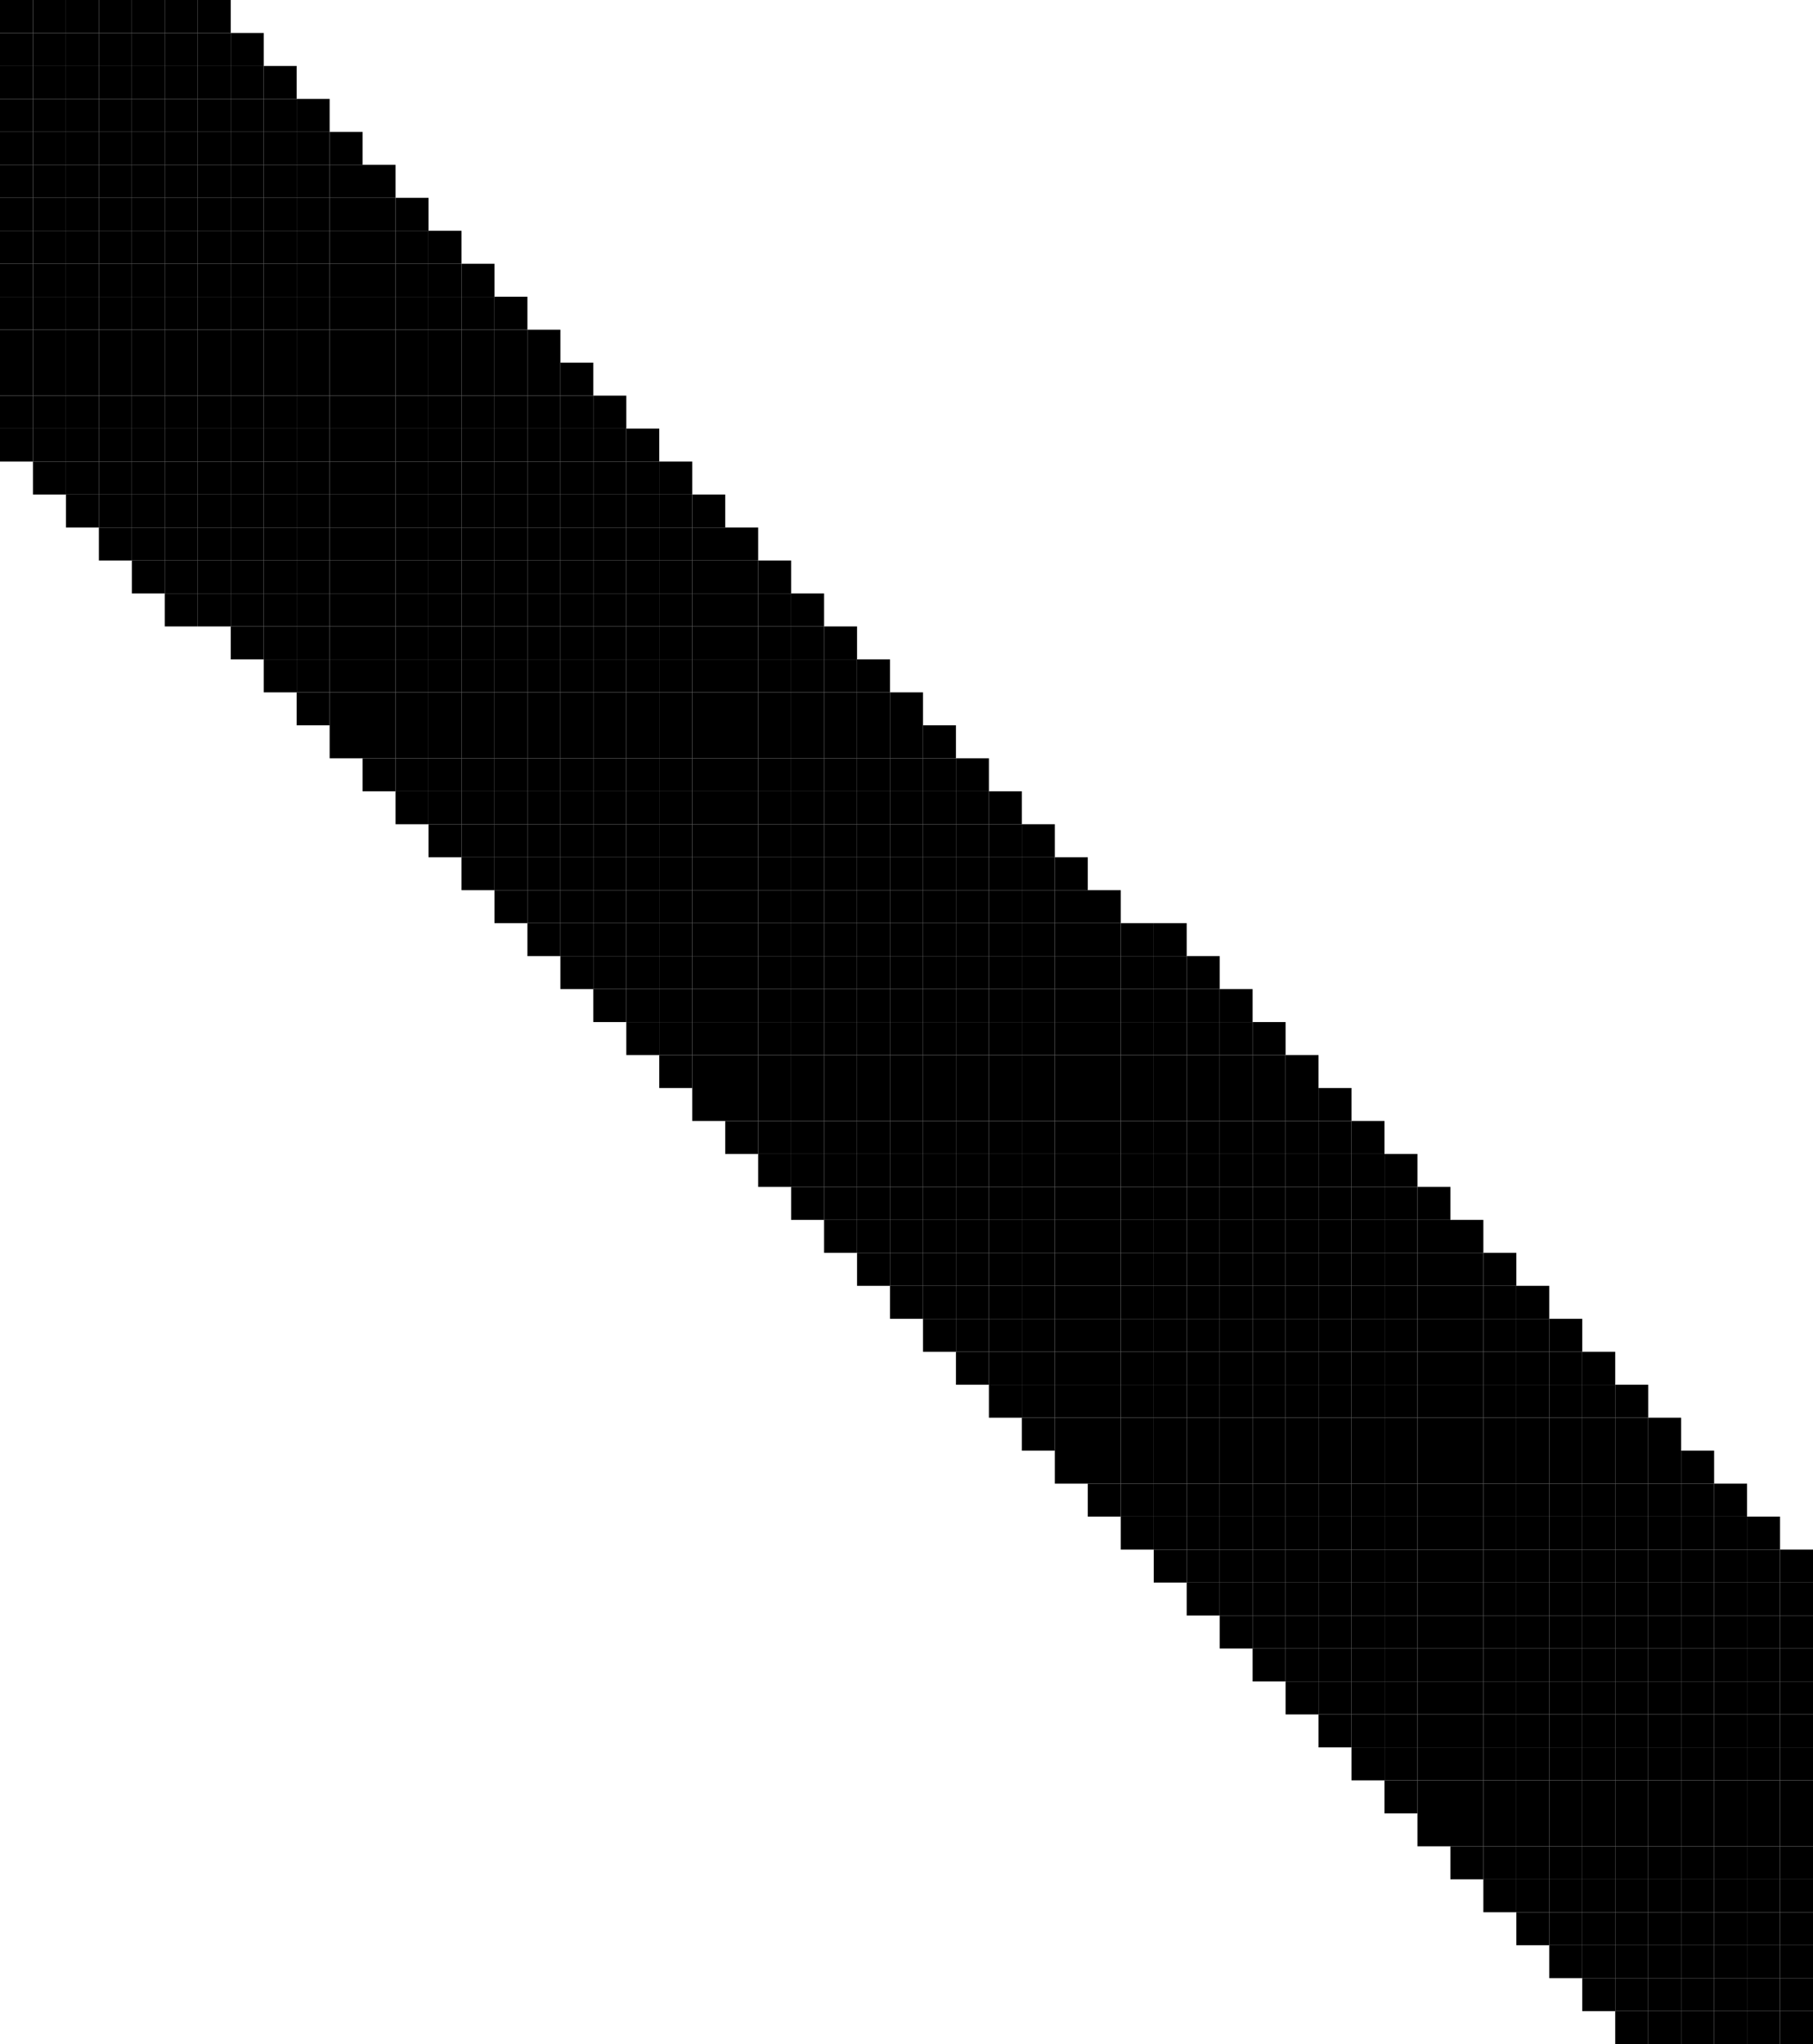 <?xml version="1.0" encoding="utf-8" ?>
<svg baseProfile="full" height="186px" version="1.1" width="165px" xmlns="http://www.w3.org/2000/svg" xmlns:ev="http://www.w3.org/2001/xml-events" xmlns:xlink="http://www.w3.org/1999/xlink"><defs /><rect fill="rgb(0,0,0)" height="3px" width="3px" x="0px" y="0px" /><rect fill="rgb(0,0,0)" height="3px" width="3px" x="3px" y="0px" /><rect fill="rgb(0,0,0)" height="3px" width="3px" x="6px" y="0px" /><rect fill="rgb(0,0,0)" height="3px" width="3px" x="9px" y="0px" /><rect fill="rgb(0,0,0)" height="3px" width="3px" x="12px" y="0px" /><rect fill="rgb(0,0,0)" height="3px" width="3px" x="15px" y="0px" /><rect fill="rgb(0,0,0)" height="3px" width="3px" x="18px" y="0px" /><rect fill="rgb(0,0,0)" height="3px" width="3px" x="0px" y="3px" /><rect fill="rgb(0,0,0)" height="3px" width="3px" x="3px" y="3px" /><rect fill="rgb(0,0,0)" height="3px" width="3px" x="6px" y="3px" /><rect fill="rgb(0,0,0)" height="3px" width="3px" x="9px" y="3px" /><rect fill="rgb(0,0,0)" height="3px" width="3px" x="12px" y="3px" /><rect fill="rgb(0,0,0)" height="3px" width="3px" x="15px" y="3px" /><rect fill="rgb(0,0,0)" height="3px" width="3px" x="18px" y="3px" /><rect fill="rgb(0,0,0)" height="3px" width="3px" x="21px" y="3px" /><rect fill="rgb(0,0,0)" height="3px" width="3px" x="0px" y="6px" /><rect fill="rgb(0,0,0)" height="3px" width="3px" x="3px" y="6px" /><rect fill="rgb(0,0,0)" height="3px" width="3px" x="6px" y="6px" /><rect fill="rgb(0,0,0)" height="3px" width="3px" x="9px" y="6px" /><rect fill="rgb(0,0,0)" height="3px" width="3px" x="12px" y="6px" /><rect fill="rgb(0,0,0)" height="3px" width="3px" x="15px" y="6px" /><rect fill="rgb(0,0,0)" height="3px" width="3px" x="18px" y="6px" /><rect fill="rgb(0,0,0)" height="3px" width="3px" x="21px" y="6px" /><rect fill="rgb(0,0,0)" height="3px" width="3px" x="24px" y="6px" /><rect fill="rgb(0,0,0)" height="3px" width="3px" x="0px" y="9px" /><rect fill="rgb(0,0,0)" height="3px" width="3px" x="3px" y="9px" /><rect fill="rgb(0,0,0)" height="3px" width="3px" x="6px" y="9px" /><rect fill="rgb(0,0,0)" height="3px" width="3px" x="9px" y="9px" /><rect fill="rgb(0,0,0)" height="3px" width="3px" x="12px" y="9px" /><rect fill="rgb(0,0,0)" height="3px" width="3px" x="15px" y="9px" /><rect fill="rgb(0,0,0)" height="3px" width="3px" x="18px" y="9px" /><rect fill="rgb(0,0,0)" height="3px" width="3px" x="21px" y="9px" /><rect fill="rgb(0,0,0)" height="3px" width="3px" x="24px" y="9px" /><rect fill="rgb(0,0,0)" height="3px" width="3px" x="27px" y="9px" /><rect fill="rgb(0,0,0)" height="3px" width="3px" x="0px" y="12px" /><rect fill="rgb(0,0,0)" height="3px" width="3px" x="3px" y="12px" /><rect fill="rgb(0,0,0)" height="3px" width="3px" x="6px" y="12px" /><rect fill="rgb(0,0,0)" height="3px" width="3px" x="9px" y="12px" /><rect fill="rgb(0,0,0)" height="3px" width="3px" x="12px" y="12px" /><rect fill="rgb(0,0,0)" height="3px" width="3px" x="15px" y="12px" /><rect fill="rgb(0,0,0)" height="3px" width="3px" x="18px" y="12px" /><rect fill="rgb(0,0,0)" height="3px" width="3px" x="21px" y="12px" /><rect fill="rgb(0,0,0)" height="3px" width="3px" x="24px" y="12px" /><rect fill="rgb(0,0,0)" height="3px" width="3px" x="27px" y="12px" /><rect fill="rgb(0,0,0)" height="3px" width="3px" x="30px" y="12px" /><rect fill="rgb(0,0,0)" height="3px" width="3px" x="0px" y="15px" /><rect fill="rgb(0,0,0)" height="3px" width="3px" x="3px" y="15px" /><rect fill="rgb(0,0,0)" height="3px" width="3px" x="6px" y="15px" /><rect fill="rgb(0,0,0)" height="3px" width="3px" x="9px" y="15px" /><rect fill="rgb(0,0,0)" height="3px" width="3px" x="12px" y="15px" /><rect fill="rgb(0,0,0)" height="3px" width="3px" x="15px" y="15px" /><rect fill="rgb(0,0,0)" height="3px" width="3px" x="18px" y="15px" /><rect fill="rgb(0,0,0)" height="3px" width="3px" x="21px" y="15px" /><rect fill="rgb(0,0,0)" height="3px" width="3px" x="24px" y="15px" /><rect fill="rgb(0,0,0)" height="3px" width="3px" x="27px" y="15px" /><rect fill="rgb(0,0,0)" height="3px" width="3px" x="30px" y="15px" /><rect fill="rgb(0,0,0)" height="3px" width="3px" x="33px" y="15px" /><rect fill="rgb(0,0,0)" height="3px" width="3px" x="0px" y="18px" /><rect fill="rgb(0,0,0)" height="3px" width="3px" x="3px" y="18px" /><rect fill="rgb(0,0,0)" height="3px" width="3px" x="6px" y="18px" /><rect fill="rgb(0,0,0)" height="3px" width="3px" x="9px" y="18px" /><rect fill="rgb(0,0,0)" height="3px" width="3px" x="12px" y="18px" /><rect fill="rgb(0,0,0)" height="3px" width="3px" x="15px" y="18px" /><rect fill="rgb(0,0,0)" height="3px" width="3px" x="18px" y="18px" /><rect fill="rgb(0,0,0)" height="3px" width="3px" x="21px" y="18px" /><rect fill="rgb(0,0,0)" height="3px" width="3px" x="24px" y="18px" /><rect fill="rgb(0,0,0)" height="3px" width="3px" x="27px" y="18px" /><rect fill="rgb(0,0,0)" height="3px" width="3px" x="30px" y="18px" /><rect fill="rgb(0,0,0)" height="3px" width="3px" x="33px" y="18px" /><rect fill="rgb(0,0,0)" height="3px" width="3px" x="36px" y="18px" /><rect fill="rgb(0,0,0)" height="3px" width="3px" x="0px" y="21px" /><rect fill="rgb(0,0,0)" height="3px" width="3px" x="3px" y="21px" /><rect fill="rgb(0,0,0)" height="3px" width="3px" x="6px" y="21px" /><rect fill="rgb(0,0,0)" height="3px" width="3px" x="9px" y="21px" /><rect fill="rgb(0,0,0)" height="3px" width="3px" x="12px" y="21px" /><rect fill="rgb(0,0,0)" height="3px" width="3px" x="15px" y="21px" /><rect fill="rgb(0,0,0)" height="3px" width="3px" x="18px" y="21px" /><rect fill="rgb(0,0,0)" height="3px" width="3px" x="21px" y="21px" /><rect fill="rgb(0,0,0)" height="3px" width="3px" x="24px" y="21px" /><rect fill="rgb(0,0,0)" height="3px" width="3px" x="27px" y="21px" /><rect fill="rgb(0,0,0)" height="3px" width="3px" x="30px" y="21px" /><rect fill="rgb(0,0,0)" height="3px" width="3px" x="33px" y="21px" /><rect fill="rgb(0,0,0)" height="3px" width="3px" x="36px" y="21px" /><rect fill="rgb(0,0,0)" height="3px" width="3px" x="39px" y="21px" /><rect fill="rgb(0,0,0)" height="3px" width="3px" x="0px" y="24px" /><rect fill="rgb(0,0,0)" height="3px" width="3px" x="3px" y="24px" /><rect fill="rgb(0,0,0)" height="3px" width="3px" x="6px" y="24px" /><rect fill="rgb(0,0,0)" height="3px" width="3px" x="9px" y="24px" /><rect fill="rgb(0,0,0)" height="3px" width="3px" x="12px" y="24px" /><rect fill="rgb(0,0,0)" height="3px" width="3px" x="15px" y="24px" /><rect fill="rgb(0,0,0)" height="3px" width="3px" x="18px" y="24px" /><rect fill="rgb(0,0,0)" height="3px" width="3px" x="21px" y="24px" /><rect fill="rgb(0,0,0)" height="3px" width="3px" x="24px" y="24px" /><rect fill="rgb(0,0,0)" height="3px" width="3px" x="27px" y="24px" /><rect fill="rgb(0,0,0)" height="3px" width="3px" x="30px" y="24px" /><rect fill="rgb(0,0,0)" height="3px" width="3px" x="33px" y="24px" /><rect fill="rgb(0,0,0)" height="3px" width="3px" x="36px" y="24px" /><rect fill="rgb(0,0,0)" height="3px" width="3px" x="39px" y="24px" /><rect fill="rgb(0,0,0)" height="3px" width="3px" x="42px" y="24px" /><rect fill="rgb(0,0,0)" height="3px" width="3px" x="0px" y="27px" /><rect fill="rgb(0,0,0)" height="3px" width="3px" x="3px" y="27px" /><rect fill="rgb(0,0,0)" height="3px" width="3px" x="6px" y="27px" /><rect fill="rgb(0,0,0)" height="3px" width="3px" x="9px" y="27px" /><rect fill="rgb(0,0,0)" height="3px" width="3px" x="12px" y="27px" /><rect fill="rgb(0,0,0)" height="3px" width="3px" x="15px" y="27px" /><rect fill="rgb(0,0,0)" height="3px" width="3px" x="18px" y="27px" /><rect fill="rgb(0,0,0)" height="3px" width="3px" x="21px" y="27px" /><rect fill="rgb(0,0,0)" height="3px" width="3px" x="24px" y="27px" /><rect fill="rgb(0,0,0)" height="3px" width="3px" x="27px" y="27px" /><rect fill="rgb(0,0,0)" height="3px" width="3px" x="30px" y="27px" /><rect fill="rgb(0,0,0)" height="3px" width="3px" x="33px" y="27px" /><rect fill="rgb(0,0,0)" height="3px" width="3px" x="36px" y="27px" /><rect fill="rgb(0,0,0)" height="3px" width="3px" x="39px" y="27px" /><rect fill="rgb(0,0,0)" height="3px" width="3px" x="42px" y="27px" /><rect fill="rgb(0,0,0)" height="3px" width="3px" x="45px" y="27px" /><rect fill="rgb(0,0,0)" height="3px" width="3px" x="0px" y="30px" /><rect fill="rgb(0,0,0)" height="3px" width="3px" x="3px" y="30px" /><rect fill="rgb(0,0,0)" height="3px" width="3px" x="6px" y="30px" /><rect fill="rgb(0,0,0)" height="3px" width="3px" x="9px" y="30px" /><rect fill="rgb(0,0,0)" height="3px" width="3px" x="12px" y="30px" /><rect fill="rgb(0,0,0)" height="3px" width="3px" x="15px" y="30px" /><rect fill="rgb(0,0,0)" height="3px" width="3px" x="18px" y="30px" /><rect fill="rgb(0,0,0)" height="3px" width="3px" x="21px" y="30px" /><rect fill="rgb(0,0,0)" height="3px" width="3px" x="24px" y="30px" /><rect fill="rgb(0,0,0)" height="3px" width="3px" x="27px" y="30px" /><rect fill="rgb(0,0,0)" height="3px" width="3px" x="30px" y="30px" /><rect fill="rgb(0,0,0)" height="3px" width="3px" x="33px" y="30px" /><rect fill="rgb(0,0,0)" height="3px" width="3px" x="36px" y="30px" /><rect fill="rgb(0,0,0)" height="3px" width="3px" x="39px" y="30px" /><rect fill="rgb(0,0,0)" height="3px" width="3px" x="42px" y="30px" /><rect fill="rgb(0,0,0)" height="3px" width="3px" x="45px" y="30px" /><rect fill="rgb(0,0,0)" height="3px" width="3px" x="48px" y="30px" /><rect fill="rgb(0,0,0)" height="3px" width="3px" x="0px" y="33px" /><rect fill="rgb(0,0,0)" height="3px" width="3px" x="3px" y="33px" /><rect fill="rgb(0,0,0)" height="3px" width="3px" x="6px" y="33px" /><rect fill="rgb(0,0,0)" height="3px" width="3px" x="9px" y="33px" /><rect fill="rgb(0,0,0)" height="3px" width="3px" x="12px" y="33px" /><rect fill="rgb(0,0,0)" height="3px" width="3px" x="15px" y="33px" /><rect fill="rgb(0,0,0)" height="3px" width="3px" x="18px" y="33px" /><rect fill="rgb(0,0,0)" height="3px" width="3px" x="21px" y="33px" /><rect fill="rgb(0,0,0)" height="3px" width="3px" x="24px" y="33px" /><rect fill="rgb(0,0,0)" height="3px" width="3px" x="27px" y="33px" /><rect fill="rgb(0,0,0)" height="3px" width="3px" x="30px" y="33px" /><rect fill="rgb(0,0,0)" height="3px" width="3px" x="33px" y="33px" /><rect fill="rgb(0,0,0)" height="3px" width="3px" x="36px" y="33px" /><rect fill="rgb(0,0,0)" height="3px" width="3px" x="39px" y="33px" /><rect fill="rgb(0,0,0)" height="3px" width="3px" x="42px" y="33px" /><rect fill="rgb(0,0,0)" height="3px" width="3px" x="45px" y="33px" /><rect fill="rgb(0,0,0)" height="3px" width="3px" x="48px" y="33px" /><rect fill="rgb(0,0,0)" height="3px" width="3px" x="51px" y="33px" /><rect fill="rgb(0,0,0)" height="3px" width="3px" x="0px" y="36px" /><rect fill="rgb(0,0,0)" height="3px" width="3px" x="3px" y="36px" /><rect fill="rgb(0,0,0)" height="3px" width="3px" x="6px" y="36px" /><rect fill="rgb(0,0,0)" height="3px" width="3px" x="9px" y="36px" /><rect fill="rgb(0,0,0)" height="3px" width="3px" x="12px" y="36px" /><rect fill="rgb(0,0,0)" height="3px" width="3px" x="15px" y="36px" /><rect fill="rgb(0,0,0)" height="3px" width="3px" x="18px" y="36px" /><rect fill="rgb(0,0,0)" height="3px" width="3px" x="21px" y="36px" /><rect fill="rgb(0,0,0)" height="3px" width="3px" x="24px" y="36px" /><rect fill="rgb(0,0,0)" height="3px" width="3px" x="27px" y="36px" /><rect fill="rgb(0,0,0)" height="3px" width="3px" x="30px" y="36px" /><rect fill="rgb(0,0,0)" height="3px" width="3px" x="33px" y="36px" /><rect fill="rgb(0,0,0)" height="3px" width="3px" x="36px" y="36px" /><rect fill="rgb(0,0,0)" height="3px" width="3px" x="39px" y="36px" /><rect fill="rgb(0,0,0)" height="3px" width="3px" x="42px" y="36px" /><rect fill="rgb(0,0,0)" height="3px" width="3px" x="45px" y="36px" /><rect fill="rgb(0,0,0)" height="3px" width="3px" x="48px" y="36px" /><rect fill="rgb(0,0,0)" height="3px" width="3px" x="51px" y="36px" /><rect fill="rgb(0,0,0)" height="3px" width="3px" x="54px" y="36px" /><rect fill="rgb(0,0,0)" height="3px" width="3px" x="0px" y="39px" /><rect fill="rgb(0,0,0)" height="3px" width="3px" x="3px" y="39px" /><rect fill="rgb(0,0,0)" height="3px" width="3px" x="6px" y="39px" /><rect fill="rgb(0,0,0)" height="3px" width="3px" x="9px" y="39px" /><rect fill="rgb(0,0,0)" height="3px" width="3px" x="12px" y="39px" /><rect fill="rgb(0,0,0)" height="3px" width="3px" x="15px" y="39px" /><rect fill="rgb(0,0,0)" height="3px" width="3px" x="18px" y="39px" /><rect fill="rgb(0,0,0)" height="3px" width="3px" x="21px" y="39px" /><rect fill="rgb(0,0,0)" height="3px" width="3px" x="24px" y="39px" /><rect fill="rgb(0,0,0)" height="3px" width="3px" x="27px" y="39px" /><rect fill="rgb(0,0,0)" height="3px" width="3px" x="30px" y="39px" /><rect fill="rgb(0,0,0)" height="3px" width="3px" x="33px" y="39px" /><rect fill="rgb(0,0,0)" height="3px" width="3px" x="36px" y="39px" /><rect fill="rgb(0,0,0)" height="3px" width="3px" x="39px" y="39px" /><rect fill="rgb(0,0,0)" height="3px" width="3px" x="42px" y="39px" /><rect fill="rgb(0,0,0)" height="3px" width="3px" x="45px" y="39px" /><rect fill="rgb(0,0,0)" height="3px" width="3px" x="48px" y="39px" /><rect fill="rgb(0,0,0)" height="3px" width="3px" x="51px" y="39px" /><rect fill="rgb(0,0,0)" height="3px" width="3px" x="54px" y="39px" /><rect fill="rgb(0,0,0)" height="3px" width="3px" x="57px" y="39px" /><rect fill="rgb(0,0,0)" height="3px" width="3px" x="3px" y="42px" /><rect fill="rgb(0,0,0)" height="3px" width="3px" x="6px" y="42px" /><rect fill="rgb(0,0,0)" height="3px" width="3px" x="9px" y="42px" /><rect fill="rgb(0,0,0)" height="3px" width="3px" x="12px" y="42px" /><rect fill="rgb(0,0,0)" height="3px" width="3px" x="15px" y="42px" /><rect fill="rgb(0,0,0)" height="3px" width="3px" x="18px" y="42px" /><rect fill="rgb(0,0,0)" height="3px" width="3px" x="21px" y="42px" /><rect fill="rgb(0,0,0)" height="3px" width="3px" x="24px" y="42px" /><rect fill="rgb(0,0,0)" height="3px" width="3px" x="27px" y="42px" /><rect fill="rgb(0,0,0)" height="3px" width="3px" x="30px" y="42px" /><rect fill="rgb(0,0,0)" height="3px" width="3px" x="33px" y="42px" /><rect fill="rgb(0,0,0)" height="3px" width="3px" x="36px" y="42px" /><rect fill="rgb(0,0,0)" height="3px" width="3px" x="39px" y="42px" /><rect fill="rgb(0,0,0)" height="3px" width="3px" x="42px" y="42px" /><rect fill="rgb(0,0,0)" height="3px" width="3px" x="45px" y="42px" /><rect fill="rgb(0,0,0)" height="3px" width="3px" x="48px" y="42px" /><rect fill="rgb(0,0,0)" height="3px" width="3px" x="51px" y="42px" /><rect fill="rgb(0,0,0)" height="3px" width="3px" x="54px" y="42px" /><rect fill="rgb(0,0,0)" height="3px" width="3px" x="57px" y="42px" /><rect fill="rgb(0,0,0)" height="3px" width="3px" x="60px" y="42px" /><rect fill="rgb(0,0,0)" height="3px" width="3px" x="6px" y="45px" /><rect fill="rgb(0,0,0)" height="3px" width="3px" x="9px" y="45px" /><rect fill="rgb(0,0,0)" height="3px" width="3px" x="12px" y="45px" /><rect fill="rgb(0,0,0)" height="3px" width="3px" x="15px" y="45px" /><rect fill="rgb(0,0,0)" height="3px" width="3px" x="18px" y="45px" /><rect fill="rgb(0,0,0)" height="3px" width="3px" x="21px" y="45px" /><rect fill="rgb(0,0,0)" height="3px" width="3px" x="24px" y="45px" /><rect fill="rgb(0,0,0)" height="3px" width="3px" x="27px" y="45px" /><rect fill="rgb(0,0,0)" height="3px" width="3px" x="30px" y="45px" /><rect fill="rgb(0,0,0)" height="3px" width="3px" x="33px" y="45px" /><rect fill="rgb(0,0,0)" height="3px" width="3px" x="36px" y="45px" /><rect fill="rgb(0,0,0)" height="3px" width="3px" x="39px" y="45px" /><rect fill="rgb(0,0,0)" height="3px" width="3px" x="42px" y="45px" /><rect fill="rgb(0,0,0)" height="3px" width="3px" x="45px" y="45px" /><rect fill="rgb(0,0,0)" height="3px" width="3px" x="48px" y="45px" /><rect fill="rgb(0,0,0)" height="3px" width="3px" x="51px" y="45px" /><rect fill="rgb(0,0,0)" height="3px" width="3px" x="54px" y="45px" /><rect fill="rgb(0,0,0)" height="3px" width="3px" x="57px" y="45px" /><rect fill="rgb(0,0,0)" height="3px" width="3px" x="60px" y="45px" /><rect fill="rgb(0,0,0)" height="3px" width="3px" x="63px" y="45px" /><rect fill="rgb(0,0,0)" height="3px" width="3px" x="9px" y="48px" /><rect fill="rgb(0,0,0)" height="3px" width="3px" x="12px" y="48px" /><rect fill="rgb(0,0,0)" height="3px" width="3px" x="15px" y="48px" /><rect fill="rgb(0,0,0)" height="3px" width="3px" x="18px" y="48px" /><rect fill="rgb(0,0,0)" height="3px" width="3px" x="21px" y="48px" /><rect fill="rgb(0,0,0)" height="3px" width="3px" x="24px" y="48px" /><rect fill="rgb(0,0,0)" height="3px" width="3px" x="27px" y="48px" /><rect fill="rgb(0,0,0)" height="3px" width="3px" x="30px" y="48px" /><rect fill="rgb(0,0,0)" height="3px" width="3px" x="33px" y="48px" /><rect fill="rgb(0,0,0)" height="3px" width="3px" x="36px" y="48px" /><rect fill="rgb(0,0,0)" height="3px" width="3px" x="39px" y="48px" /><rect fill="rgb(0,0,0)" height="3px" width="3px" x="42px" y="48px" /><rect fill="rgb(0,0,0)" height="3px" width="3px" x="45px" y="48px" /><rect fill="rgb(0,0,0)" height="3px" width="3px" x="48px" y="48px" /><rect fill="rgb(0,0,0)" height="3px" width="3px" x="51px" y="48px" /><rect fill="rgb(0,0,0)" height="3px" width="3px" x="54px" y="48px" /><rect fill="rgb(0,0,0)" height="3px" width="3px" x="57px" y="48px" /><rect fill="rgb(0,0,0)" height="3px" width="3px" x="60px" y="48px" /><rect fill="rgb(0,0,0)" height="3px" width="3px" x="63px" y="48px" /><rect fill="rgb(0,0,0)" height="3px" width="3px" x="66px" y="48px" /><rect fill="rgb(0,0,0)" height="3px" width="3px" x="12px" y="51px" /><rect fill="rgb(0,0,0)" height="3px" width="3px" x="15px" y="51px" /><rect fill="rgb(0,0,0)" height="3px" width="3px" x="18px" y="51px" /><rect fill="rgb(0,0,0)" height="3px" width="3px" x="21px" y="51px" /><rect fill="rgb(0,0,0)" height="3px" width="3px" x="24px" y="51px" /><rect fill="rgb(0,0,0)" height="3px" width="3px" x="27px" y="51px" /><rect fill="rgb(0,0,0)" height="3px" width="3px" x="30px" y="51px" /><rect fill="rgb(0,0,0)" height="3px" width="3px" x="33px" y="51px" /><rect fill="rgb(0,0,0)" height="3px" width="3px" x="36px" y="51px" /><rect fill="rgb(0,0,0)" height="3px" width="3px" x="39px" y="51px" /><rect fill="rgb(0,0,0)" height="3px" width="3px" x="42px" y="51px" /><rect fill="rgb(0,0,0)" height="3px" width="3px" x="45px" y="51px" /><rect fill="rgb(0,0,0)" height="3px" width="3px" x="48px" y="51px" /><rect fill="rgb(0,0,0)" height="3px" width="3px" x="51px" y="51px" /><rect fill="rgb(0,0,0)" height="3px" width="3px" x="54px" y="51px" /><rect fill="rgb(0,0,0)" height="3px" width="3px" x="57px" y="51px" /><rect fill="rgb(0,0,0)" height="3px" width="3px" x="60px" y="51px" /><rect fill="rgb(0,0,0)" height="3px" width="3px" x="63px" y="51px" /><rect fill="rgb(0,0,0)" height="3px" width="3px" x="66px" y="51px" /><rect fill="rgb(0,0,0)" height="3px" width="3px" x="69px" y="51px" /><rect fill="rgb(0,0,0)" height="3px" width="3px" x="15px" y="54px" /><rect fill="rgb(0,0,0)" height="3px" width="3px" x="18px" y="54px" /><rect fill="rgb(0,0,0)" height="3px" width="3px" x="21px" y="54px" /><rect fill="rgb(0,0,0)" height="3px" width="3px" x="24px" y="54px" /><rect fill="rgb(0,0,0)" height="3px" width="3px" x="27px" y="54px" /><rect fill="rgb(0,0,0)" height="3px" width="3px" x="30px" y="54px" /><rect fill="rgb(0,0,0)" height="3px" width="3px" x="33px" y="54px" /><rect fill="rgb(0,0,0)" height="3px" width="3px" x="36px" y="54px" /><rect fill="rgb(0,0,0)" height="3px" width="3px" x="39px" y="54px" /><rect fill="rgb(0,0,0)" height="3px" width="3px" x="42px" y="54px" /><rect fill="rgb(0,0,0)" height="3px" width="3px" x="45px" y="54px" /><rect fill="rgb(0,0,0)" height="3px" width="3px" x="48px" y="54px" /><rect fill="rgb(0,0,0)" height="3px" width="3px" x="51px" y="54px" /><rect fill="rgb(0,0,0)" height="3px" width="3px" x="54px" y="54px" /><rect fill="rgb(0,0,0)" height="3px" width="3px" x="57px" y="54px" /><rect fill="rgb(0,0,0)" height="3px" width="3px" x="60px" y="54px" /><rect fill="rgb(0,0,0)" height="3px" width="3px" x="63px" y="54px" /><rect fill="rgb(0,0,0)" height="3px" width="3px" x="66px" y="54px" /><rect fill="rgb(0,0,0)" height="3px" width="3px" x="69px" y="54px" /><rect fill="rgb(0,0,0)" height="3px" width="3px" x="72px" y="54px" /><rect fill="rgb(0,0,0)" height="3px" width="3px" x="21px" y="57px" /><rect fill="rgb(0,0,0)" height="3px" width="3px" x="24px" y="57px" /><rect fill="rgb(0,0,0)" height="3px" width="3px" x="27px" y="57px" /><rect fill="rgb(0,0,0)" height="3px" width="3px" x="30px" y="57px" /><rect fill="rgb(0,0,0)" height="3px" width="3px" x="33px" y="57px" /><rect fill="rgb(0,0,0)" height="3px" width="3px" x="36px" y="57px" /><rect fill="rgb(0,0,0)" height="3px" width="3px" x="39px" y="57px" /><rect fill="rgb(0,0,0)" height="3px" width="3px" x="42px" y="57px" /><rect fill="rgb(0,0,0)" height="3px" width="3px" x="45px" y="57px" /><rect fill="rgb(0,0,0)" height="3px" width="3px" x="48px" y="57px" /><rect fill="rgb(0,0,0)" height="3px" width="3px" x="51px" y="57px" /><rect fill="rgb(0,0,0)" height="3px" width="3px" x="54px" y="57px" /><rect fill="rgb(0,0,0)" height="3px" width="3px" x="57px" y="57px" /><rect fill="rgb(0,0,0)" height="3px" width="3px" x="60px" y="57px" /><rect fill="rgb(0,0,0)" height="3px" width="3px" x="63px" y="57px" /><rect fill="rgb(0,0,0)" height="3px" width="3px" x="66px" y="57px" /><rect fill="rgb(0,0,0)" height="3px" width="3px" x="69px" y="57px" /><rect fill="rgb(0,0,0)" height="3px" width="3px" x="72px" y="57px" /><rect fill="rgb(0,0,0)" height="3px" width="3px" x="75px" y="57px" /><rect fill="rgb(0,0,0)" height="3px" width="3px" x="24px" y="60px" /><rect fill="rgb(0,0,0)" height="3px" width="3px" x="27px" y="60px" /><rect fill="rgb(0,0,0)" height="3px" width="3px" x="30px" y="60px" /><rect fill="rgb(0,0,0)" height="3px" width="3px" x="33px" y="60px" /><rect fill="rgb(0,0,0)" height="3px" width="3px" x="36px" y="60px" /><rect fill="rgb(0,0,0)" height="3px" width="3px" x="39px" y="60px" /><rect fill="rgb(0,0,0)" height="3px" width="3px" x="42px" y="60px" /><rect fill="rgb(0,0,0)" height="3px" width="3px" x="45px" y="60px" /><rect fill="rgb(0,0,0)" height="3px" width="3px" x="48px" y="60px" /><rect fill="rgb(0,0,0)" height="3px" width="3px" x="51px" y="60px" /><rect fill="rgb(0,0,0)" height="3px" width="3px" x="54px" y="60px" /><rect fill="rgb(0,0,0)" height="3px" width="3px" x="57px" y="60px" /><rect fill="rgb(0,0,0)" height="3px" width="3px" x="60px" y="60px" /><rect fill="rgb(0,0,0)" height="3px" width="3px" x="63px" y="60px" /><rect fill="rgb(0,0,0)" height="3px" width="3px" x="66px" y="60px" /><rect fill="rgb(0,0,0)" height="3px" width="3px" x="69px" y="60px" /><rect fill="rgb(0,0,0)" height="3px" width="3px" x="72px" y="60px" /><rect fill="rgb(0,0,0)" height="3px" width="3px" x="75px" y="60px" /><rect fill="rgb(0,0,0)" height="3px" width="3px" x="78px" y="60px" /><rect fill="rgb(0,0,0)" height="3px" width="3px" x="27px" y="63px" /><rect fill="rgb(0,0,0)" height="3px" width="3px" x="30px" y="63px" /><rect fill="rgb(0,0,0)" height="3px" width="3px" x="33px" y="63px" /><rect fill="rgb(0,0,0)" height="3px" width="3px" x="36px" y="63px" /><rect fill="rgb(0,0,0)" height="3px" width="3px" x="39px" y="63px" /><rect fill="rgb(0,0,0)" height="3px" width="3px" x="42px" y="63px" /><rect fill="rgb(0,0,0)" height="3px" width="3px" x="45px" y="63px" /><rect fill="rgb(0,0,0)" height="3px" width="3px" x="48px" y="63px" /><rect fill="rgb(0,0,0)" height="3px" width="3px" x="51px" y="63px" /><rect fill="rgb(0,0,0)" height="3px" width="3px" x="54px" y="63px" /><rect fill="rgb(0,0,0)" height="3px" width="3px" x="57px" y="63px" /><rect fill="rgb(0,0,0)" height="3px" width="3px" x="60px" y="63px" /><rect fill="rgb(0,0,0)" height="3px" width="3px" x="63px" y="63px" /><rect fill="rgb(0,0,0)" height="3px" width="3px" x="66px" y="63px" /><rect fill="rgb(0,0,0)" height="3px" width="3px" x="69px" y="63px" /><rect fill="rgb(0,0,0)" height="3px" width="3px" x="72px" y="63px" /><rect fill="rgb(0,0,0)" height="3px" width="3px" x="75px" y="63px" /><rect fill="rgb(0,0,0)" height="3px" width="3px" x="78px" y="63px" /><rect fill="rgb(0,0,0)" height="3px" width="3px" x="81px" y="63px" /><rect fill="rgb(0,0,0)" height="3px" width="3px" x="30px" y="66px" /><rect fill="rgb(0,0,0)" height="3px" width="3px" x="33px" y="66px" /><rect fill="rgb(0,0,0)" height="3px" width="3px" x="36px" y="66px" /><rect fill="rgb(0,0,0)" height="3px" width="3px" x="39px" y="66px" /><rect fill="rgb(0,0,0)" height="3px" width="3px" x="42px" y="66px" /><rect fill="rgb(0,0,0)" height="3px" width="3px" x="45px" y="66px" /><rect fill="rgb(0,0,0)" height="3px" width="3px" x="48px" y="66px" /><rect fill="rgb(0,0,0)" height="3px" width="3px" x="51px" y="66px" /><rect fill="rgb(0,0,0)" height="3px" width="3px" x="54px" y="66px" /><rect fill="rgb(0,0,0)" height="3px" width="3px" x="57px" y="66px" /><rect fill="rgb(0,0,0)" height="3px" width="3px" x="60px" y="66px" /><rect fill="rgb(0,0,0)" height="3px" width="3px" x="63px" y="66px" /><rect fill="rgb(0,0,0)" height="3px" width="3px" x="66px" y="66px" /><rect fill="rgb(0,0,0)" height="3px" width="3px" x="69px" y="66px" /><rect fill="rgb(0,0,0)" height="3px" width="3px" x="72px" y="66px" /><rect fill="rgb(0,0,0)" height="3px" width="3px" x="75px" y="66px" /><rect fill="rgb(0,0,0)" height="3px" width="3px" x="78px" y="66px" /><rect fill="rgb(0,0,0)" height="3px" width="3px" x="81px" y="66px" /><rect fill="rgb(0,0,0)" height="3px" width="3px" x="84px" y="66px" /><rect fill="rgb(0,0,0)" height="3px" width="3px" x="33px" y="69px" /><rect fill="rgb(0,0,0)" height="3px" width="3px" x="36px" y="69px" /><rect fill="rgb(0,0,0)" height="3px" width="3px" x="39px" y="69px" /><rect fill="rgb(0,0,0)" height="3px" width="3px" x="42px" y="69px" /><rect fill="rgb(0,0,0)" height="3px" width="3px" x="45px" y="69px" /><rect fill="rgb(0,0,0)" height="3px" width="3px" x="48px" y="69px" /><rect fill="rgb(0,0,0)" height="3px" width="3px" x="51px" y="69px" /><rect fill="rgb(0,0,0)" height="3px" width="3px" x="54px" y="69px" /><rect fill="rgb(0,0,0)" height="3px" width="3px" x="57px" y="69px" /><rect fill="rgb(0,0,0)" height="3px" width="3px" x="60px" y="69px" /><rect fill="rgb(0,0,0)" height="3px" width="3px" x="63px" y="69px" /><rect fill="rgb(0,0,0)" height="3px" width="3px" x="66px" y="69px" /><rect fill="rgb(0,0,0)" height="3px" width="3px" x="69px" y="69px" /><rect fill="rgb(0,0,0)" height="3px" width="3px" x="72px" y="69px" /><rect fill="rgb(0,0,0)" height="3px" width="3px" x="75px" y="69px" /><rect fill="rgb(0,0,0)" height="3px" width="3px" x="78px" y="69px" /><rect fill="rgb(0,0,0)" height="3px" width="3px" x="81px" y="69px" /><rect fill="rgb(0,0,0)" height="3px" width="3px" x="84px" y="69px" /><rect fill="rgb(0,0,0)" height="3px" width="3px" x="87px" y="69px" /><rect fill="rgb(0,0,0)" height="3px" width="3px" x="36px" y="72px" /><rect fill="rgb(0,0,0)" height="3px" width="3px" x="39px" y="72px" /><rect fill="rgb(0,0,0)" height="3px" width="3px" x="42px" y="72px" /><rect fill="rgb(0,0,0)" height="3px" width="3px" x="45px" y="72px" /><rect fill="rgb(0,0,0)" height="3px" width="3px" x="48px" y="72px" /><rect fill="rgb(0,0,0)" height="3px" width="3px" x="51px" y="72px" /><rect fill="rgb(0,0,0)" height="3px" width="3px" x="54px" y="72px" /><rect fill="rgb(0,0,0)" height="3px" width="3px" x="57px" y="72px" /><rect fill="rgb(0,0,0)" height="3px" width="3px" x="60px" y="72px" /><rect fill="rgb(0,0,0)" height="3px" width="3px" x="63px" y="72px" /><rect fill="rgb(0,0,0)" height="3px" width="3px" x="66px" y="72px" /><rect fill="rgb(0,0,0)" height="3px" width="3px" x="69px" y="72px" /><rect fill="rgb(0,0,0)" height="3px" width="3px" x="72px" y="72px" /><rect fill="rgb(0,0,0)" height="3px" width="3px" x="75px" y="72px" /><rect fill="rgb(0,0,0)" height="3px" width="3px" x="78px" y="72px" /><rect fill="rgb(0,0,0)" height="3px" width="3px" x="81px" y="72px" /><rect fill="rgb(0,0,0)" height="3px" width="3px" x="84px" y="72px" /><rect fill="rgb(0,0,0)" height="3px" width="3px" x="87px" y="72px" /><rect fill="rgb(0,0,0)" height="3px" width="3px" x="90px" y="72px" /><rect fill="rgb(0,0,0)" height="3px" width="3px" x="39px" y="75px" /><rect fill="rgb(0,0,0)" height="3px" width="3px" x="42px" y="75px" /><rect fill="rgb(0,0,0)" height="3px" width="3px" x="45px" y="75px" /><rect fill="rgb(0,0,0)" height="3px" width="3px" x="48px" y="75px" /><rect fill="rgb(0,0,0)" height="3px" width="3px" x="51px" y="75px" /><rect fill="rgb(0,0,0)" height="3px" width="3px" x="54px" y="75px" /><rect fill="rgb(0,0,0)" height="3px" width="3px" x="57px" y="75px" /><rect fill="rgb(0,0,0)" height="3px" width="3px" x="60px" y="75px" /><rect fill="rgb(0,0,0)" height="3px" width="3px" x="63px" y="75px" /><rect fill="rgb(0,0,0)" height="3px" width="3px" x="66px" y="75px" /><rect fill="rgb(0,0,0)" height="3px" width="3px" x="69px" y="75px" /><rect fill="rgb(0,0,0)" height="3px" width="3px" x="72px" y="75px" /><rect fill="rgb(0,0,0)" height="3px" width="3px" x="75px" y="75px" /><rect fill="rgb(0,0,0)" height="3px" width="3px" x="78px" y="75px" /><rect fill="rgb(0,0,0)" height="3px" width="3px" x="81px" y="75px" /><rect fill="rgb(0,0,0)" height="3px" width="3px" x="84px" y="75px" /><rect fill="rgb(0,0,0)" height="3px" width="3px" x="87px" y="75px" /><rect fill="rgb(0,0,0)" height="3px" width="3px" x="90px" y="75px" /><rect fill="rgb(0,0,0)" height="3px" width="3px" x="93px" y="75px" /><rect fill="rgb(0,0,0)" height="3px" width="3px" x="42px" y="78px" /><rect fill="rgb(0,0,0)" height="3px" width="3px" x="45px" y="78px" /><rect fill="rgb(0,0,0)" height="3px" width="3px" x="48px" y="78px" /><rect fill="rgb(0,0,0)" height="3px" width="3px" x="51px" y="78px" /><rect fill="rgb(0,0,0)" height="3px" width="3px" x="54px" y="78px" /><rect fill="rgb(0,0,0)" height="3px" width="3px" x="57px" y="78px" /><rect fill="rgb(0,0,0)" height="3px" width="3px" x="60px" y="78px" /><rect fill="rgb(0,0,0)" height="3px" width="3px" x="63px" y="78px" /><rect fill="rgb(0,0,0)" height="3px" width="3px" x="66px" y="78px" /><rect fill="rgb(0,0,0)" height="3px" width="3px" x="69px" y="78px" /><rect fill="rgb(0,0,0)" height="3px" width="3px" x="72px" y="78px" /><rect fill="rgb(0,0,0)" height="3px" width="3px" x="75px" y="78px" /><rect fill="rgb(0,0,0)" height="3px" width="3px" x="78px" y="78px" /><rect fill="rgb(0,0,0)" height="3px" width="3px" x="81px" y="78px" /><rect fill="rgb(0,0,0)" height="3px" width="3px" x="84px" y="78px" /><rect fill="rgb(0,0,0)" height="3px" width="3px" x="87px" y="78px" /><rect fill="rgb(0,0,0)" height="3px" width="3px" x="90px" y="78px" /><rect fill="rgb(0,0,0)" height="3px" width="3px" x="93px" y="78px" /><rect fill="rgb(0,0,0)" height="3px" width="3px" x="96px" y="78px" /><rect fill="rgb(0,0,0)" height="3px" width="3px" x="45px" y="81px" /><rect fill="rgb(0,0,0)" height="3px" width="3px" x="48px" y="81px" /><rect fill="rgb(0,0,0)" height="3px" width="3px" x="51px" y="81px" /><rect fill="rgb(0,0,0)" height="3px" width="3px" x="54px" y="81px" /><rect fill="rgb(0,0,0)" height="3px" width="3px" x="57px" y="81px" /><rect fill="rgb(0,0,0)" height="3px" width="3px" x="60px" y="81px" /><rect fill="rgb(0,0,0)" height="3px" width="3px" x="63px" y="81px" /><rect fill="rgb(0,0,0)" height="3px" width="3px" x="66px" y="81px" /><rect fill="rgb(0,0,0)" height="3px" width="3px" x="69px" y="81px" /><rect fill="rgb(0,0,0)" height="3px" width="3px" x="72px" y="81px" /><rect fill="rgb(0,0,0)" height="3px" width="3px" x="75px" y="81px" /><rect fill="rgb(0,0,0)" height="3px" width="3px" x="78px" y="81px" /><rect fill="rgb(0,0,0)" height="3px" width="3px" x="81px" y="81px" /><rect fill="rgb(0,0,0)" height="3px" width="3px" x="84px" y="81px" /><rect fill="rgb(0,0,0)" height="3px" width="3px" x="87px" y="81px" /><rect fill="rgb(0,0,0)" height="3px" width="3px" x="90px" y="81px" /><rect fill="rgb(0,0,0)" height="3px" width="3px" x="93px" y="81px" /><rect fill="rgb(0,0,0)" height="3px" width="3px" x="96px" y="81px" /><rect fill="rgb(0,0,0)" height="3px" width="3px" x="99px" y="81px" /><rect fill="rgb(0,0,0)" height="3px" width="3px" x="48px" y="84px" /><rect fill="rgb(0,0,0)" height="3px" width="3px" x="51px" y="84px" /><rect fill="rgb(0,0,0)" height="3px" width="3px" x="54px" y="84px" /><rect fill="rgb(0,0,0)" height="3px" width="3px" x="57px" y="84px" /><rect fill="rgb(0,0,0)" height="3px" width="3px" x="60px" y="84px" /><rect fill="rgb(0,0,0)" height="3px" width="3px" x="63px" y="84px" /><rect fill="rgb(0,0,0)" height="3px" width="3px" x="66px" y="84px" /><rect fill="rgb(0,0,0)" height="3px" width="3px" x="69px" y="84px" /><rect fill="rgb(0,0,0)" height="3px" width="3px" x="72px" y="84px" /><rect fill="rgb(0,0,0)" height="3px" width="3px" x="75px" y="84px" /><rect fill="rgb(0,0,0)" height="3px" width="3px" x="78px" y="84px" /><rect fill="rgb(0,0,0)" height="3px" width="3px" x="81px" y="84px" /><rect fill="rgb(0,0,0)" height="3px" width="3px" x="84px" y="84px" /><rect fill="rgb(0,0,0)" height="3px" width="3px" x="87px" y="84px" /><rect fill="rgb(0,0,0)" height="3px" width="3px" x="90px" y="84px" /><rect fill="rgb(0,0,0)" height="3px" width="3px" x="93px" y="84px" /><rect fill="rgb(0,0,0)" height="3px" width="3px" x="96px" y="84px" /><rect fill="rgb(0,0,0)" height="3px" width="3px" x="99px" y="84px" /><rect fill="rgb(0,0,0)" height="3px" width="3px" x="102px" y="84px" /><rect fill="rgb(0,0,0)" height="3px" width="3px" x="105px" y="84px" /><rect fill="rgb(0,0,0)" height="3px" width="3px" x="51px" y="87px" /><rect fill="rgb(0,0,0)" height="3px" width="3px" x="54px" y="87px" /><rect fill="rgb(0,0,0)" height="3px" width="3px" x="57px" y="87px" /><rect fill="rgb(0,0,0)" height="3px" width="3px" x="60px" y="87px" /><rect fill="rgb(0,0,0)" height="3px" width="3px" x="63px" y="87px" /><rect fill="rgb(0,0,0)" height="3px" width="3px" x="66px" y="87px" /><rect fill="rgb(0,0,0)" height="3px" width="3px" x="69px" y="87px" /><rect fill="rgb(0,0,0)" height="3px" width="3px" x="72px" y="87px" /><rect fill="rgb(0,0,0)" height="3px" width="3px" x="75px" y="87px" /><rect fill="rgb(0,0,0)" height="3px" width="3px" x="78px" y="87px" /><rect fill="rgb(0,0,0)" height="3px" width="3px" x="81px" y="87px" /><rect fill="rgb(0,0,0)" height="3px" width="3px" x="84px" y="87px" /><rect fill="rgb(0,0,0)" height="3px" width="3px" x="87px" y="87px" /><rect fill="rgb(0,0,0)" height="3px" width="3px" x="90px" y="87px" /><rect fill="rgb(0,0,0)" height="3px" width="3px" x="93px" y="87px" /><rect fill="rgb(0,0,0)" height="3px" width="3px" x="96px" y="87px" /><rect fill="rgb(0,0,0)" height="3px" width="3px" x="99px" y="87px" /><rect fill="rgb(0,0,0)" height="3px" width="3px" x="102px" y="87px" /><rect fill="rgb(0,0,0)" height="3px" width="3px" x="105px" y="87px" /><rect fill="rgb(0,0,0)" height="3px" width="3px" x="108px" y="87px" /><rect fill="rgb(0,0,0)" height="3px" width="3px" x="54px" y="90px" /><rect fill="rgb(0,0,0)" height="3px" width="3px" x="57px" y="90px" /><rect fill="rgb(0,0,0)" height="3px" width="3px" x="60px" y="90px" /><rect fill="rgb(0,0,0)" height="3px" width="3px" x="63px" y="90px" /><rect fill="rgb(0,0,0)" height="3px" width="3px" x="66px" y="90px" /><rect fill="rgb(0,0,0)" height="3px" width="3px" x="69px" y="90px" /><rect fill="rgb(0,0,0)" height="3px" width="3px" x="72px" y="90px" /><rect fill="rgb(0,0,0)" height="3px" width="3px" x="75px" y="90px" /><rect fill="rgb(0,0,0)" height="3px" width="3px" x="78px" y="90px" /><rect fill="rgb(0,0,0)" height="3px" width="3px" x="81px" y="90px" /><rect fill="rgb(0,0,0)" height="3px" width="3px" x="84px" y="90px" /><rect fill="rgb(0,0,0)" height="3px" width="3px" x="87px" y="90px" /><rect fill="rgb(0,0,0)" height="3px" width="3px" x="90px" y="90px" /><rect fill="rgb(0,0,0)" height="3px" width="3px" x="93px" y="90px" /><rect fill="rgb(0,0,0)" height="3px" width="3px" x="96px" y="90px" /><rect fill="rgb(0,0,0)" height="3px" width="3px" x="99px" y="90px" /><rect fill="rgb(0,0,0)" height="3px" width="3px" x="102px" y="90px" /><rect fill="rgb(0,0,0)" height="3px" width="3px" x="105px" y="90px" /><rect fill="rgb(0,0,0)" height="3px" width="3px" x="108px" y="90px" /><rect fill="rgb(0,0,0)" height="3px" width="3px" x="111px" y="90px" /><rect fill="rgb(0,0,0)" height="3px" width="3px" x="57px" y="93px" /><rect fill="rgb(0,0,0)" height="3px" width="3px" x="60px" y="93px" /><rect fill="rgb(0,0,0)" height="3px" width="3px" x="63px" y="93px" /><rect fill="rgb(0,0,0)" height="3px" width="3px" x="66px" y="93px" /><rect fill="rgb(0,0,0)" height="3px" width="3px" x="69px" y="93px" /><rect fill="rgb(0,0,0)" height="3px" width="3px" x="72px" y="93px" /><rect fill="rgb(0,0,0)" height="3px" width="3px" x="75px" y="93px" /><rect fill="rgb(0,0,0)" height="3px" width="3px" x="78px" y="93px" /><rect fill="rgb(0,0,0)" height="3px" width="3px" x="81px" y="93px" /><rect fill="rgb(0,0,0)" height="3px" width="3px" x="84px" y="93px" /><rect fill="rgb(0,0,0)" height="3px" width="3px" x="87px" y="93px" /><rect fill="rgb(0,0,0)" height="3px" width="3px" x="90px" y="93px" /><rect fill="rgb(0,0,0)" height="3px" width="3px" x="93px" y="93px" /><rect fill="rgb(0,0,0)" height="3px" width="3px" x="96px" y="93px" /><rect fill="rgb(0,0,0)" height="3px" width="3px" x="99px" y="93px" /><rect fill="rgb(0,0,0)" height="3px" width="3px" x="102px" y="93px" /><rect fill="rgb(0,0,0)" height="3px" width="3px" x="105px" y="93px" /><rect fill="rgb(0,0,0)" height="3px" width="3px" x="108px" y="93px" /><rect fill="rgb(0,0,0)" height="3px" width="3px" x="111px" y="93px" /><rect fill="rgb(0,0,0)" height="3px" width="3px" x="114px" y="93px" /><rect fill="rgb(0,0,0)" height="3px" width="3px" x="60px" y="96px" /><rect fill="rgb(0,0,0)" height="3px" width="3px" x="63px" y="96px" /><rect fill="rgb(0,0,0)" height="3px" width="3px" x="66px" y="96px" /><rect fill="rgb(0,0,0)" height="3px" width="3px" x="69px" y="96px" /><rect fill="rgb(0,0,0)" height="3px" width="3px" x="72px" y="96px" /><rect fill="rgb(0,0,0)" height="3px" width="3px" x="75px" y="96px" /><rect fill="rgb(0,0,0)" height="3px" width="3px" x="78px" y="96px" /><rect fill="rgb(0,0,0)" height="3px" width="3px" x="81px" y="96px" /><rect fill="rgb(0,0,0)" height="3px" width="3px" x="84px" y="96px" /><rect fill="rgb(0,0,0)" height="3px" width="3px" x="87px" y="96px" /><rect fill="rgb(0,0,0)" height="3px" width="3px" x="90px" y="96px" /><rect fill="rgb(0,0,0)" height="3px" width="3px" x="93px" y="96px" /><rect fill="rgb(0,0,0)" height="3px" width="3px" x="96px" y="96px" /><rect fill="rgb(0,0,0)" height="3px" width="3px" x="99px" y="96px" /><rect fill="rgb(0,0,0)" height="3px" width="3px" x="102px" y="96px" /><rect fill="rgb(0,0,0)" height="3px" width="3px" x="105px" y="96px" /><rect fill="rgb(0,0,0)" height="3px" width="3px" x="108px" y="96px" /><rect fill="rgb(0,0,0)" height="3px" width="3px" x="111px" y="96px" /><rect fill="rgb(0,0,0)" height="3px" width="3px" x="114px" y="96px" /><rect fill="rgb(0,0,0)" height="3px" width="3px" x="117px" y="96px" /><rect fill="rgb(0,0,0)" height="3px" width="3px" x="63px" y="99px" /><rect fill="rgb(0,0,0)" height="3px" width="3px" x="66px" y="99px" /><rect fill="rgb(0,0,0)" height="3px" width="3px" x="69px" y="99px" /><rect fill="rgb(0,0,0)" height="3px" width="3px" x="72px" y="99px" /><rect fill="rgb(0,0,0)" height="3px" width="3px" x="75px" y="99px" /><rect fill="rgb(0,0,0)" height="3px" width="3px" x="78px" y="99px" /><rect fill="rgb(0,0,0)" height="3px" width="3px" x="81px" y="99px" /><rect fill="rgb(0,0,0)" height="3px" width="3px" x="84px" y="99px" /><rect fill="rgb(0,0,0)" height="3px" width="3px" x="87px" y="99px" /><rect fill="rgb(0,0,0)" height="3px" width="3px" x="90px" y="99px" /><rect fill="rgb(0,0,0)" height="3px" width="3px" x="93px" y="99px" /><rect fill="rgb(0,0,0)" height="3px" width="3px" x="96px" y="99px" /><rect fill="rgb(0,0,0)" height="3px" width="3px" x="99px" y="99px" /><rect fill="rgb(0,0,0)" height="3px" width="3px" x="102px" y="99px" /><rect fill="rgb(0,0,0)" height="3px" width="3px" x="105px" y="99px" /><rect fill="rgb(0,0,0)" height="3px" width="3px" x="108px" y="99px" /><rect fill="rgb(0,0,0)" height="3px" width="3px" x="111px" y="99px" /><rect fill="rgb(0,0,0)" height="3px" width="3px" x="114px" y="99px" /><rect fill="rgb(0,0,0)" height="3px" width="3px" x="117px" y="99px" /><rect fill="rgb(0,0,0)" height="3px" width="3px" x="120px" y="99px" /><rect fill="rgb(0,0,0)" height="3px" width="3px" x="66px" y="102px" /><rect fill="rgb(0,0,0)" height="3px" width="3px" x="69px" y="102px" /><rect fill="rgb(0,0,0)" height="3px" width="3px" x="72px" y="102px" /><rect fill="rgb(0,0,0)" height="3px" width="3px" x="75px" y="102px" /><rect fill="rgb(0,0,0)" height="3px" width="3px" x="78px" y="102px" /><rect fill="rgb(0,0,0)" height="3px" width="3px" x="81px" y="102px" /><rect fill="rgb(0,0,0)" height="3px" width="3px" x="84px" y="102px" /><rect fill="rgb(0,0,0)" height="3px" width="3px" x="87px" y="102px" /><rect fill="rgb(0,0,0)" height="3px" width="3px" x="90px" y="102px" /><rect fill="rgb(0,0,0)" height="3px" width="3px" x="93px" y="102px" /><rect fill="rgb(0,0,0)" height="3px" width="3px" x="96px" y="102px" /><rect fill="rgb(0,0,0)" height="3px" width="3px" x="99px" y="102px" /><rect fill="rgb(0,0,0)" height="3px" width="3px" x="102px" y="102px" /><rect fill="rgb(0,0,0)" height="3px" width="3px" x="105px" y="102px" /><rect fill="rgb(0,0,0)" height="3px" width="3px" x="108px" y="102px" /><rect fill="rgb(0,0,0)" height="3px" width="3px" x="111px" y="102px" /><rect fill="rgb(0,0,0)" height="3px" width="3px" x="114px" y="102px" /><rect fill="rgb(0,0,0)" height="3px" width="3px" x="117px" y="102px" /><rect fill="rgb(0,0,0)" height="3px" width="3px" x="120px" y="102px" /><rect fill="rgb(0,0,0)" height="3px" width="3px" x="123px" y="102px" /><rect fill="rgb(0,0,0)" height="3px" width="3px" x="69px" y="105px" /><rect fill="rgb(0,0,0)" height="3px" width="3px" x="72px" y="105px" /><rect fill="rgb(0,0,0)" height="3px" width="3px" x="75px" y="105px" /><rect fill="rgb(0,0,0)" height="3px" width="3px" x="78px" y="105px" /><rect fill="rgb(0,0,0)" height="3px" width="3px" x="81px" y="105px" /><rect fill="rgb(0,0,0)" height="3px" width="3px" x="84px" y="105px" /><rect fill="rgb(0,0,0)" height="3px" width="3px" x="87px" y="105px" /><rect fill="rgb(0,0,0)" height="3px" width="3px" x="90px" y="105px" /><rect fill="rgb(0,0,0)" height="3px" width="3px" x="93px" y="105px" /><rect fill="rgb(0,0,0)" height="3px" width="3px" x="96px" y="105px" /><rect fill="rgb(0,0,0)" height="3px" width="3px" x="99px" y="105px" /><rect fill="rgb(0,0,0)" height="3px" width="3px" x="102px" y="105px" /><rect fill="rgb(0,0,0)" height="3px" width="3px" x="105px" y="105px" /><rect fill="rgb(0,0,0)" height="3px" width="3px" x="108px" y="105px" /><rect fill="rgb(0,0,0)" height="3px" width="3px" x="111px" y="105px" /><rect fill="rgb(0,0,0)" height="3px" width="3px" x="114px" y="105px" /><rect fill="rgb(0,0,0)" height="3px" width="3px" x="117px" y="105px" /><rect fill="rgb(0,0,0)" height="3px" width="3px" x="120px" y="105px" /><rect fill="rgb(0,0,0)" height="3px" width="3px" x="123px" y="105px" /><rect fill="rgb(0,0,0)" height="3px" width="3px" x="126px" y="105px" /><rect fill="rgb(0,0,0)" height="3px" width="3px" x="72px" y="108px" /><rect fill="rgb(0,0,0)" height="3px" width="3px" x="75px" y="108px" /><rect fill="rgb(0,0,0)" height="3px" width="3px" x="78px" y="108px" /><rect fill="rgb(0,0,0)" height="3px" width="3px" x="81px" y="108px" /><rect fill="rgb(0,0,0)" height="3px" width="3px" x="84px" y="108px" /><rect fill="rgb(0,0,0)" height="3px" width="3px" x="87px" y="108px" /><rect fill="rgb(0,0,0)" height="3px" width="3px" x="90px" y="108px" /><rect fill="rgb(0,0,0)" height="3px" width="3px" x="93px" y="108px" /><rect fill="rgb(0,0,0)" height="3px" width="3px" x="96px" y="108px" /><rect fill="rgb(0,0,0)" height="3px" width="3px" x="99px" y="108px" /><rect fill="rgb(0,0,0)" height="3px" width="3px" x="102px" y="108px" /><rect fill="rgb(0,0,0)" height="3px" width="3px" x="105px" y="108px" /><rect fill="rgb(0,0,0)" height="3px" width="3px" x="108px" y="108px" /><rect fill="rgb(0,0,0)" height="3px" width="3px" x="111px" y="108px" /><rect fill="rgb(0,0,0)" height="3px" width="3px" x="114px" y="108px" /><rect fill="rgb(0,0,0)" height="3px" width="3px" x="117px" y="108px" /><rect fill="rgb(0,0,0)" height="3px" width="3px" x="120px" y="108px" /><rect fill="rgb(0,0,0)" height="3px" width="3px" x="123px" y="108px" /><rect fill="rgb(0,0,0)" height="3px" width="3px" x="126px" y="108px" /><rect fill="rgb(0,0,0)" height="3px" width="3px" x="129px" y="108px" /><rect fill="rgb(0,0,0)" height="3px" width="3px" x="75px" y="111px" /><rect fill="rgb(0,0,0)" height="3px" width="3px" x="78px" y="111px" /><rect fill="rgb(0,0,0)" height="3px" width="3px" x="81px" y="111px" /><rect fill="rgb(0,0,0)" height="3px" width="3px" x="84px" y="111px" /><rect fill="rgb(0,0,0)" height="3px" width="3px" x="87px" y="111px" /><rect fill="rgb(0,0,0)" height="3px" width="3px" x="90px" y="111px" /><rect fill="rgb(0,0,0)" height="3px" width="3px" x="93px" y="111px" /><rect fill="rgb(0,0,0)" height="3px" width="3px" x="96px" y="111px" /><rect fill="rgb(0,0,0)" height="3px" width="3px" x="99px" y="111px" /><rect fill="rgb(0,0,0)" height="3px" width="3px" x="102px" y="111px" /><rect fill="rgb(0,0,0)" height="3px" width="3px" x="105px" y="111px" /><rect fill="rgb(0,0,0)" height="3px" width="3px" x="108px" y="111px" /><rect fill="rgb(0,0,0)" height="3px" width="3px" x="111px" y="111px" /><rect fill="rgb(0,0,0)" height="3px" width="3px" x="114px" y="111px" /><rect fill="rgb(0,0,0)" height="3px" width="3px" x="117px" y="111px" /><rect fill="rgb(0,0,0)" height="3px" width="3px" x="120px" y="111px" /><rect fill="rgb(0,0,0)" height="3px" width="3px" x="123px" y="111px" /><rect fill="rgb(0,0,0)" height="3px" width="3px" x="126px" y="111px" /><rect fill="rgb(0,0,0)" height="3px" width="3px" x="129px" y="111px" /><rect fill="rgb(0,0,0)" height="3px" width="3px" x="132px" y="111px" /><rect fill="rgb(0,0,0)" height="3px" width="3px" x="78px" y="114px" /><rect fill="rgb(0,0,0)" height="3px" width="3px" x="81px" y="114px" /><rect fill="rgb(0,0,0)" height="3px" width="3px" x="84px" y="114px" /><rect fill="rgb(0,0,0)" height="3px" width="3px" x="87px" y="114px" /><rect fill="rgb(0,0,0)" height="3px" width="3px" x="90px" y="114px" /><rect fill="rgb(0,0,0)" height="3px" width="3px" x="93px" y="114px" /><rect fill="rgb(0,0,0)" height="3px" width="3px" x="96px" y="114px" /><rect fill="rgb(0,0,0)" height="3px" width="3px" x="99px" y="114px" /><rect fill="rgb(0,0,0)" height="3px" width="3px" x="102px" y="114px" /><rect fill="rgb(0,0,0)" height="3px" width="3px" x="105px" y="114px" /><rect fill="rgb(0,0,0)" height="3px" width="3px" x="108px" y="114px" /><rect fill="rgb(0,0,0)" height="3px" width="3px" x="111px" y="114px" /><rect fill="rgb(0,0,0)" height="3px" width="3px" x="114px" y="114px" /><rect fill="rgb(0,0,0)" height="3px" width="3px" x="117px" y="114px" /><rect fill="rgb(0,0,0)" height="3px" width="3px" x="120px" y="114px" /><rect fill="rgb(0,0,0)" height="3px" width="3px" x="123px" y="114px" /><rect fill="rgb(0,0,0)" height="3px" width="3px" x="126px" y="114px" /><rect fill="rgb(0,0,0)" height="3px" width="3px" x="129px" y="114px" /><rect fill="rgb(0,0,0)" height="3px" width="3px" x="132px" y="114px" /><rect fill="rgb(0,0,0)" height="3px" width="3px" x="135px" y="114px" /><rect fill="rgb(0,0,0)" height="3px" width="3px" x="81px" y="117px" /><rect fill="rgb(0,0,0)" height="3px" width="3px" x="84px" y="117px" /><rect fill="rgb(0,0,0)" height="3px" width="3px" x="87px" y="117px" /><rect fill="rgb(0,0,0)" height="3px" width="3px" x="90px" y="117px" /><rect fill="rgb(0,0,0)" height="3px" width="3px" x="93px" y="117px" /><rect fill="rgb(0,0,0)" height="3px" width="3px" x="96px" y="117px" /><rect fill="rgb(0,0,0)" height="3px" width="3px" x="99px" y="117px" /><rect fill="rgb(0,0,0)" height="3px" width="3px" x="102px" y="117px" /><rect fill="rgb(0,0,0)" height="3px" width="3px" x="105px" y="117px" /><rect fill="rgb(0,0,0)" height="3px" width="3px" x="108px" y="117px" /><rect fill="rgb(0,0,0)" height="3px" width="3px" x="111px" y="117px" /><rect fill="rgb(0,0,0)" height="3px" width="3px" x="114px" y="117px" /><rect fill="rgb(0,0,0)" height="3px" width="3px" x="117px" y="117px" /><rect fill="rgb(0,0,0)" height="3px" width="3px" x="120px" y="117px" /><rect fill="rgb(0,0,0)" height="3px" width="3px" x="123px" y="117px" /><rect fill="rgb(0,0,0)" height="3px" width="3px" x="126px" y="117px" /><rect fill="rgb(0,0,0)" height="3px" width="3px" x="129px" y="117px" /><rect fill="rgb(0,0,0)" height="3px" width="3px" x="132px" y="117px" /><rect fill="rgb(0,0,0)" height="3px" width="3px" x="135px" y="117px" /><rect fill="rgb(0,0,0)" height="3px" width="3px" x="138px" y="117px" /><rect fill="rgb(0,0,0)" height="3px" width="3px" x="84px" y="120px" /><rect fill="rgb(0,0,0)" height="3px" width="3px" x="87px" y="120px" /><rect fill="rgb(0,0,0)" height="3px" width="3px" x="90px" y="120px" /><rect fill="rgb(0,0,0)" height="3px" width="3px" x="93px" y="120px" /><rect fill="rgb(0,0,0)" height="3px" width="3px" x="96px" y="120px" /><rect fill="rgb(0,0,0)" height="3px" width="3px" x="99px" y="120px" /><rect fill="rgb(0,0,0)" height="3px" width="3px" x="102px" y="120px" /><rect fill="rgb(0,0,0)" height="3px" width="3px" x="105px" y="120px" /><rect fill="rgb(0,0,0)" height="3px" width="3px" x="108px" y="120px" /><rect fill="rgb(0,0,0)" height="3px" width="3px" x="111px" y="120px" /><rect fill="rgb(0,0,0)" height="3px" width="3px" x="114px" y="120px" /><rect fill="rgb(0,0,0)" height="3px" width="3px" x="117px" y="120px" /><rect fill="rgb(0,0,0)" height="3px" width="3px" x="120px" y="120px" /><rect fill="rgb(0,0,0)" height="3px" width="3px" x="123px" y="120px" /><rect fill="rgb(0,0,0)" height="3px" width="3px" x="126px" y="120px" /><rect fill="rgb(0,0,0)" height="3px" width="3px" x="129px" y="120px" /><rect fill="rgb(0,0,0)" height="3px" width="3px" x="132px" y="120px" /><rect fill="rgb(0,0,0)" height="3px" width="3px" x="135px" y="120px" /><rect fill="rgb(0,0,0)" height="3px" width="3px" x="138px" y="120px" /><rect fill="rgb(0,0,0)" height="3px" width="3px" x="141px" y="120px" /><rect fill="rgb(0,0,0)" height="3px" width="3px" x="87px" y="123px" /><rect fill="rgb(0,0,0)" height="3px" width="3px" x="90px" y="123px" /><rect fill="rgb(0,0,0)" height="3px" width="3px" x="93px" y="123px" /><rect fill="rgb(0,0,0)" height="3px" width="3px" x="96px" y="123px" /><rect fill="rgb(0,0,0)" height="3px" width="3px" x="99px" y="123px" /><rect fill="rgb(0,0,0)" height="3px" width="3px" x="102px" y="123px" /><rect fill="rgb(0,0,0)" height="3px" width="3px" x="105px" y="123px" /><rect fill="rgb(0,0,0)" height="3px" width="3px" x="108px" y="123px" /><rect fill="rgb(0,0,0)" height="3px" width="3px" x="111px" y="123px" /><rect fill="rgb(0,0,0)" height="3px" width="3px" x="114px" y="123px" /><rect fill="rgb(0,0,0)" height="3px" width="3px" x="117px" y="123px" /><rect fill="rgb(0,0,0)" height="3px" width="3px" x="120px" y="123px" /><rect fill="rgb(0,0,0)" height="3px" width="3px" x="123px" y="123px" /><rect fill="rgb(0,0,0)" height="3px" width="3px" x="126px" y="123px" /><rect fill="rgb(0,0,0)" height="3px" width="3px" x="129px" y="123px" /><rect fill="rgb(0,0,0)" height="3px" width="3px" x="132px" y="123px" /><rect fill="rgb(0,0,0)" height="3px" width="3px" x="135px" y="123px" /><rect fill="rgb(0,0,0)" height="3px" width="3px" x="138px" y="123px" /><rect fill="rgb(0,0,0)" height="3px" width="3px" x="141px" y="123px" /><rect fill="rgb(0,0,0)" height="3px" width="3px" x="144px" y="123px" /><rect fill="rgb(0,0,0)" height="3px" width="3px" x="90px" y="126px" /><rect fill="rgb(0,0,0)" height="3px" width="3px" x="93px" y="126px" /><rect fill="rgb(0,0,0)" height="3px" width="3px" x="96px" y="126px" /><rect fill="rgb(0,0,0)" height="3px" width="3px" x="99px" y="126px" /><rect fill="rgb(0,0,0)" height="3px" width="3px" x="102px" y="126px" /><rect fill="rgb(0,0,0)" height="3px" width="3px" x="105px" y="126px" /><rect fill="rgb(0,0,0)" height="3px" width="3px" x="108px" y="126px" /><rect fill="rgb(0,0,0)" height="3px" width="3px" x="111px" y="126px" /><rect fill="rgb(0,0,0)" height="3px" width="3px" x="114px" y="126px" /><rect fill="rgb(0,0,0)" height="3px" width="3px" x="117px" y="126px" /><rect fill="rgb(0,0,0)" height="3px" width="3px" x="120px" y="126px" /><rect fill="rgb(0,0,0)" height="3px" width="3px" x="123px" y="126px" /><rect fill="rgb(0,0,0)" height="3px" width="3px" x="126px" y="126px" /><rect fill="rgb(0,0,0)" height="3px" width="3px" x="129px" y="126px" /><rect fill="rgb(0,0,0)" height="3px" width="3px" x="132px" y="126px" /><rect fill="rgb(0,0,0)" height="3px" width="3px" x="135px" y="126px" /><rect fill="rgb(0,0,0)" height="3px" width="3px" x="138px" y="126px" /><rect fill="rgb(0,0,0)" height="3px" width="3px" x="141px" y="126px" /><rect fill="rgb(0,0,0)" height="3px" width="3px" x="144px" y="126px" /><rect fill="rgb(0,0,0)" height="3px" width="3px" x="147px" y="126px" /><rect fill="rgb(0,0,0)" height="3px" width="3px" x="93px" y="129px" /><rect fill="rgb(0,0,0)" height="3px" width="3px" x="96px" y="129px" /><rect fill="rgb(0,0,0)" height="3px" width="3px" x="99px" y="129px" /><rect fill="rgb(0,0,0)" height="3px" width="3px" x="102px" y="129px" /><rect fill="rgb(0,0,0)" height="3px" width="3px" x="105px" y="129px" /><rect fill="rgb(0,0,0)" height="3px" width="3px" x="108px" y="129px" /><rect fill="rgb(0,0,0)" height="3px" width="3px" x="111px" y="129px" /><rect fill="rgb(0,0,0)" height="3px" width="3px" x="114px" y="129px" /><rect fill="rgb(0,0,0)" height="3px" width="3px" x="117px" y="129px" /><rect fill="rgb(0,0,0)" height="3px" width="3px" x="120px" y="129px" /><rect fill="rgb(0,0,0)" height="3px" width="3px" x="123px" y="129px" /><rect fill="rgb(0,0,0)" height="3px" width="3px" x="126px" y="129px" /><rect fill="rgb(0,0,0)" height="3px" width="3px" x="129px" y="129px" /><rect fill="rgb(0,0,0)" height="3px" width="3px" x="132px" y="129px" /><rect fill="rgb(0,0,0)" height="3px" width="3px" x="135px" y="129px" /><rect fill="rgb(0,0,0)" height="3px" width="3px" x="138px" y="129px" /><rect fill="rgb(0,0,0)" height="3px" width="3px" x="141px" y="129px" /><rect fill="rgb(0,0,0)" height="3px" width="3px" x="144px" y="129px" /><rect fill="rgb(0,0,0)" height="3px" width="3px" x="147px" y="129px" /><rect fill="rgb(0,0,0)" height="3px" width="3px" x="150px" y="129px" /><rect fill="rgb(0,0,0)" height="3px" width="3px" x="96px" y="132px" /><rect fill="rgb(0,0,0)" height="3px" width="3px" x="99px" y="132px" /><rect fill="rgb(0,0,0)" height="3px" width="3px" x="102px" y="132px" /><rect fill="rgb(0,0,0)" height="3px" width="3px" x="105px" y="132px" /><rect fill="rgb(0,0,0)" height="3px" width="3px" x="108px" y="132px" /><rect fill="rgb(0,0,0)" height="3px" width="3px" x="111px" y="132px" /><rect fill="rgb(0,0,0)" height="3px" width="3px" x="114px" y="132px" /><rect fill="rgb(0,0,0)" height="3px" width="3px" x="117px" y="132px" /><rect fill="rgb(0,0,0)" height="3px" width="3px" x="120px" y="132px" /><rect fill="rgb(0,0,0)" height="3px" width="3px" x="123px" y="132px" /><rect fill="rgb(0,0,0)" height="3px" width="3px" x="126px" y="132px" /><rect fill="rgb(0,0,0)" height="3px" width="3px" x="129px" y="132px" /><rect fill="rgb(0,0,0)" height="3px" width="3px" x="132px" y="132px" /><rect fill="rgb(0,0,0)" height="3px" width="3px" x="135px" y="132px" /><rect fill="rgb(0,0,0)" height="3px" width="3px" x="138px" y="132px" /><rect fill="rgb(0,0,0)" height="3px" width="3px" x="141px" y="132px" /><rect fill="rgb(0,0,0)" height="3px" width="3px" x="144px" y="132px" /><rect fill="rgb(0,0,0)" height="3px" width="3px" x="147px" y="132px" /><rect fill="rgb(0,0,0)" height="3px" width="3px" x="150px" y="132px" /><rect fill="rgb(0,0,0)" height="3px" width="3px" x="153px" y="132px" /><rect fill="rgb(0,0,0)" height="3px" width="3px" x="99px" y="135px" /><rect fill="rgb(0,0,0)" height="3px" width="3px" x="102px" y="135px" /><rect fill="rgb(0,0,0)" height="3px" width="3px" x="105px" y="135px" /><rect fill="rgb(0,0,0)" height="3px" width="3px" x="108px" y="135px" /><rect fill="rgb(0,0,0)" height="3px" width="3px" x="111px" y="135px" /><rect fill="rgb(0,0,0)" height="3px" width="3px" x="114px" y="135px" /><rect fill="rgb(0,0,0)" height="3px" width="3px" x="117px" y="135px" /><rect fill="rgb(0,0,0)" height="3px" width="3px" x="120px" y="135px" /><rect fill="rgb(0,0,0)" height="3px" width="3px" x="123px" y="135px" /><rect fill="rgb(0,0,0)" height="3px" width="3px" x="126px" y="135px" /><rect fill="rgb(0,0,0)" height="3px" width="3px" x="129px" y="135px" /><rect fill="rgb(0,0,0)" height="3px" width="3px" x="132px" y="135px" /><rect fill="rgb(0,0,0)" height="3px" width="3px" x="135px" y="135px" /><rect fill="rgb(0,0,0)" height="3px" width="3px" x="138px" y="135px" /><rect fill="rgb(0,0,0)" height="3px" width="3px" x="141px" y="135px" /><rect fill="rgb(0,0,0)" height="3px" width="3px" x="144px" y="135px" /><rect fill="rgb(0,0,0)" height="3px" width="3px" x="147px" y="135px" /><rect fill="rgb(0,0,0)" height="3px" width="3px" x="150px" y="135px" /><rect fill="rgb(0,0,0)" height="3px" width="3px" x="153px" y="135px" /><rect fill="rgb(0,0,0)" height="3px" width="3px" x="156px" y="135px" /><rect fill="rgb(0,0,0)" height="3px" width="3px" x="102px" y="138px" /><rect fill="rgb(0,0,0)" height="3px" width="3px" x="105px" y="138px" /><rect fill="rgb(0,0,0)" height="3px" width="3px" x="108px" y="138px" /><rect fill="rgb(0,0,0)" height="3px" width="3px" x="111px" y="138px" /><rect fill="rgb(0,0,0)" height="3px" width="3px" x="114px" y="138px" /><rect fill="rgb(0,0,0)" height="3px" width="3px" x="117px" y="138px" /><rect fill="rgb(0,0,0)" height="3px" width="3px" x="120px" y="138px" /><rect fill="rgb(0,0,0)" height="3px" width="3px" x="123px" y="138px" /><rect fill="rgb(0,0,0)" height="3px" width="3px" x="126px" y="138px" /><rect fill="rgb(0,0,0)" height="3px" width="3px" x="129px" y="138px" /><rect fill="rgb(0,0,0)" height="3px" width="3px" x="132px" y="138px" /><rect fill="rgb(0,0,0)" height="3px" width="3px" x="135px" y="138px" /><rect fill="rgb(0,0,0)" height="3px" width="3px" x="138px" y="138px" /><rect fill="rgb(0,0,0)" height="3px" width="3px" x="141px" y="138px" /><rect fill="rgb(0,0,0)" height="3px" width="3px" x="144px" y="138px" /><rect fill="rgb(0,0,0)" height="3px" width="3px" x="147px" y="138px" /><rect fill="rgb(0,0,0)" height="3px" width="3px" x="150px" y="138px" /><rect fill="rgb(0,0,0)" height="3px" width="3px" x="153px" y="138px" /><rect fill="rgb(0,0,0)" height="3px" width="3px" x="156px" y="138px" /><rect fill="rgb(0,0,0)" height="3px" width="3px" x="159px" y="138px" /><rect fill="rgb(0,0,0)" height="3px" width="3px" x="105px" y="141px" /><rect fill="rgb(0,0,0)" height="3px" width="3px" x="108px" y="141px" /><rect fill="rgb(0,0,0)" height="3px" width="3px" x="111px" y="141px" /><rect fill="rgb(0,0,0)" height="3px" width="3px" x="114px" y="141px" /><rect fill="rgb(0,0,0)" height="3px" width="3px" x="117px" y="141px" /><rect fill="rgb(0,0,0)" height="3px" width="3px" x="120px" y="141px" /><rect fill="rgb(0,0,0)" height="3px" width="3px" x="123px" y="141px" /><rect fill="rgb(0,0,0)" height="3px" width="3px" x="126px" y="141px" /><rect fill="rgb(0,0,0)" height="3px" width="3px" x="129px" y="141px" /><rect fill="rgb(0,0,0)" height="3px" width="3px" x="132px" y="141px" /><rect fill="rgb(0,0,0)" height="3px" width="3px" x="135px" y="141px" /><rect fill="rgb(0,0,0)" height="3px" width="3px" x="138px" y="141px" /><rect fill="rgb(0,0,0)" height="3px" width="3px" x="141px" y="141px" /><rect fill="rgb(0,0,0)" height="3px" width="3px" x="144px" y="141px" /><rect fill="rgb(0,0,0)" height="3px" width="3px" x="147px" y="141px" /><rect fill="rgb(0,0,0)" height="3px" width="3px" x="150px" y="141px" /><rect fill="rgb(0,0,0)" height="3px" width="3px" x="153px" y="141px" /><rect fill="rgb(0,0,0)" height="3px" width="3px" x="156px" y="141px" /><rect fill="rgb(0,0,0)" height="3px" width="3px" x="159px" y="141px" /><rect fill="rgb(0,0,0)" height="3px" width="3px" x="162px" y="141px" /><rect fill="rgb(0,0,0)" height="3px" width="3px" x="108px" y="144px" /><rect fill="rgb(0,0,0)" height="3px" width="3px" x="111px" y="144px" /><rect fill="rgb(0,0,0)" height="3px" width="3px" x="114px" y="144px" /><rect fill="rgb(0,0,0)" height="3px" width="3px" x="117px" y="144px" /><rect fill="rgb(0,0,0)" height="3px" width="3px" x="120px" y="144px" /><rect fill="rgb(0,0,0)" height="3px" width="3px" x="123px" y="144px" /><rect fill="rgb(0,0,0)" height="3px" width="3px" x="126px" y="144px" /><rect fill="rgb(0,0,0)" height="3px" width="3px" x="129px" y="144px" /><rect fill="rgb(0,0,0)" height="3px" width="3px" x="132px" y="144px" /><rect fill="rgb(0,0,0)" height="3px" width="3px" x="135px" y="144px" /><rect fill="rgb(0,0,0)" height="3px" width="3px" x="138px" y="144px" /><rect fill="rgb(0,0,0)" height="3px" width="3px" x="141px" y="144px" /><rect fill="rgb(0,0,0)" height="3px" width="3px" x="144px" y="144px" /><rect fill="rgb(0,0,0)" height="3px" width="3px" x="147px" y="144px" /><rect fill="rgb(0,0,0)" height="3px" width="3px" x="150px" y="144px" /><rect fill="rgb(0,0,0)" height="3px" width="3px" x="153px" y="144px" /><rect fill="rgb(0,0,0)" height="3px" width="3px" x="156px" y="144px" /><rect fill="rgb(0,0,0)" height="3px" width="3px" x="159px" y="144px" /><rect fill="rgb(0,0,0)" height="3px" width="3px" x="162px" y="144px" /><rect fill="rgb(0,0,0)" height="3px" width="3px" x="111px" y="147px" /><rect fill="rgb(0,0,0)" height="3px" width="3px" x="114px" y="147px" /><rect fill="rgb(0,0,0)" height="3px" width="3px" x="117px" y="147px" /><rect fill="rgb(0,0,0)" height="3px" width="3px" x="120px" y="147px" /><rect fill="rgb(0,0,0)" height="3px" width="3px" x="123px" y="147px" /><rect fill="rgb(0,0,0)" height="3px" width="3px" x="126px" y="147px" /><rect fill="rgb(0,0,0)" height="3px" width="3px" x="129px" y="147px" /><rect fill="rgb(0,0,0)" height="3px" width="3px" x="132px" y="147px" /><rect fill="rgb(0,0,0)" height="3px" width="3px" x="135px" y="147px" /><rect fill="rgb(0,0,0)" height="3px" width="3px" x="138px" y="147px" /><rect fill="rgb(0,0,0)" height="3px" width="3px" x="141px" y="147px" /><rect fill="rgb(0,0,0)" height="3px" width="3px" x="144px" y="147px" /><rect fill="rgb(0,0,0)" height="3px" width="3px" x="147px" y="147px" /><rect fill="rgb(0,0,0)" height="3px" width="3px" x="150px" y="147px" /><rect fill="rgb(0,0,0)" height="3px" width="3px" x="153px" y="147px" /><rect fill="rgb(0,0,0)" height="3px" width="3px" x="156px" y="147px" /><rect fill="rgb(0,0,0)" height="3px" width="3px" x="159px" y="147px" /><rect fill="rgb(0,0,0)" height="3px" width="3px" x="162px" y="147px" /><rect fill="rgb(0,0,0)" height="3px" width="3px" x="114px" y="150px" /><rect fill="rgb(0,0,0)" height="3px" width="3px" x="117px" y="150px" /><rect fill="rgb(0,0,0)" height="3px" width="3px" x="120px" y="150px" /><rect fill="rgb(0,0,0)" height="3px" width="3px" x="123px" y="150px" /><rect fill="rgb(0,0,0)" height="3px" width="3px" x="126px" y="150px" /><rect fill="rgb(0,0,0)" height="3px" width="3px" x="129px" y="150px" /><rect fill="rgb(0,0,0)" height="3px" width="3px" x="132px" y="150px" /><rect fill="rgb(0,0,0)" height="3px" width="3px" x="135px" y="150px" /><rect fill="rgb(0,0,0)" height="3px" width="3px" x="138px" y="150px" /><rect fill="rgb(0,0,0)" height="3px" width="3px" x="141px" y="150px" /><rect fill="rgb(0,0,0)" height="3px" width="3px" x="144px" y="150px" /><rect fill="rgb(0,0,0)" height="3px" width="3px" x="147px" y="150px" /><rect fill="rgb(0,0,0)" height="3px" width="3px" x="150px" y="150px" /><rect fill="rgb(0,0,0)" height="3px" width="3px" x="153px" y="150px" /><rect fill="rgb(0,0,0)" height="3px" width="3px" x="156px" y="150px" /><rect fill="rgb(0,0,0)" height="3px" width="3px" x="159px" y="150px" /><rect fill="rgb(0,0,0)" height="3px" width="3px" x="162px" y="150px" /><rect fill="rgb(0,0,0)" height="3px" width="3px" x="117px" y="153px" /><rect fill="rgb(0,0,0)" height="3px" width="3px" x="120px" y="153px" /><rect fill="rgb(0,0,0)" height="3px" width="3px" x="123px" y="153px" /><rect fill="rgb(0,0,0)" height="3px" width="3px" x="126px" y="153px" /><rect fill="rgb(0,0,0)" height="3px" width="3px" x="129px" y="153px" /><rect fill="rgb(0,0,0)" height="3px" width="3px" x="132px" y="153px" /><rect fill="rgb(0,0,0)" height="3px" width="3px" x="135px" y="153px" /><rect fill="rgb(0,0,0)" height="3px" width="3px" x="138px" y="153px" /><rect fill="rgb(0,0,0)" height="3px" width="3px" x="141px" y="153px" /><rect fill="rgb(0,0,0)" height="3px" width="3px" x="144px" y="153px" /><rect fill="rgb(0,0,0)" height="3px" width="3px" x="147px" y="153px" /><rect fill="rgb(0,0,0)" height="3px" width="3px" x="150px" y="153px" /><rect fill="rgb(0,0,0)" height="3px" width="3px" x="153px" y="153px" /><rect fill="rgb(0,0,0)" height="3px" width="3px" x="156px" y="153px" /><rect fill="rgb(0,0,0)" height="3px" width="3px" x="159px" y="153px" /><rect fill="rgb(0,0,0)" height="3px" width="3px" x="162px" y="153px" /><rect fill="rgb(0,0,0)" height="3px" width="3px" x="120px" y="156px" /><rect fill="rgb(0,0,0)" height="3px" width="3px" x="123px" y="156px" /><rect fill="rgb(0,0,0)" height="3px" width="3px" x="126px" y="156px" /><rect fill="rgb(0,0,0)" height="3px" width="3px" x="129px" y="156px" /><rect fill="rgb(0,0,0)" height="3px" width="3px" x="132px" y="156px" /><rect fill="rgb(0,0,0)" height="3px" width="3px" x="135px" y="156px" /><rect fill="rgb(0,0,0)" height="3px" width="3px" x="138px" y="156px" /><rect fill="rgb(0,0,0)" height="3px" width="3px" x="141px" y="156px" /><rect fill="rgb(0,0,0)" height="3px" width="3px" x="144px" y="156px" /><rect fill="rgb(0,0,0)" height="3px" width="3px" x="147px" y="156px" /><rect fill="rgb(0,0,0)" height="3px" width="3px" x="150px" y="156px" /><rect fill="rgb(0,0,0)" height="3px" width="3px" x="153px" y="156px" /><rect fill="rgb(0,0,0)" height="3px" width="3px" x="156px" y="156px" /><rect fill="rgb(0,0,0)" height="3px" width="3px" x="159px" y="156px" /><rect fill="rgb(0,0,0)" height="3px" width="3px" x="162px" y="156px" /><rect fill="rgb(0,0,0)" height="3px" width="3px" x="123px" y="159px" /><rect fill="rgb(0,0,0)" height="3px" width="3px" x="126px" y="159px" /><rect fill="rgb(0,0,0)" height="3px" width="3px" x="129px" y="159px" /><rect fill="rgb(0,0,0)" height="3px" width="3px" x="132px" y="159px" /><rect fill="rgb(0,0,0)" height="3px" width="3px" x="135px" y="159px" /><rect fill="rgb(0,0,0)" height="3px" width="3px" x="138px" y="159px" /><rect fill="rgb(0,0,0)" height="3px" width="3px" x="141px" y="159px" /><rect fill="rgb(0,0,0)" height="3px" width="3px" x="144px" y="159px" /><rect fill="rgb(0,0,0)" height="3px" width="3px" x="147px" y="159px" /><rect fill="rgb(0,0,0)" height="3px" width="3px" x="150px" y="159px" /><rect fill="rgb(0,0,0)" height="3px" width="3px" x="153px" y="159px" /><rect fill="rgb(0,0,0)" height="3px" width="3px" x="156px" y="159px" /><rect fill="rgb(0,0,0)" height="3px" width="3px" x="159px" y="159px" /><rect fill="rgb(0,0,0)" height="3px" width="3px" x="162px" y="159px" /><rect fill="rgb(0,0,0)" height="3px" width="3px" x="126px" y="162px" /><rect fill="rgb(0,0,0)" height="3px" width="3px" x="129px" y="162px" /><rect fill="rgb(0,0,0)" height="3px" width="3px" x="132px" y="162px" /><rect fill="rgb(0,0,0)" height="3px" width="3px" x="135px" y="162px" /><rect fill="rgb(0,0,0)" height="3px" width="3px" x="138px" y="162px" /><rect fill="rgb(0,0,0)" height="3px" width="3px" x="141px" y="162px" /><rect fill="rgb(0,0,0)" height="3px" width="3px" x="144px" y="162px" /><rect fill="rgb(0,0,0)" height="3px" width="3px" x="147px" y="162px" /><rect fill="rgb(0,0,0)" height="3px" width="3px" x="150px" y="162px" /><rect fill="rgb(0,0,0)" height="3px" width="3px" x="153px" y="162px" /><rect fill="rgb(0,0,0)" height="3px" width="3px" x="156px" y="162px" /><rect fill="rgb(0,0,0)" height="3px" width="3px" x="159px" y="162px" /><rect fill="rgb(0,0,0)" height="3px" width="3px" x="162px" y="162px" /><rect fill="rgb(0,0,0)" height="3px" width="3px" x="129px" y="165px" /><rect fill="rgb(0,0,0)" height="3px" width="3px" x="132px" y="165px" /><rect fill="rgb(0,0,0)" height="3px" width="3px" x="135px" y="165px" /><rect fill="rgb(0,0,0)" height="3px" width="3px" x="138px" y="165px" /><rect fill="rgb(0,0,0)" height="3px" width="3px" x="141px" y="165px" /><rect fill="rgb(0,0,0)" height="3px" width="3px" x="144px" y="165px" /><rect fill="rgb(0,0,0)" height="3px" width="3px" x="147px" y="165px" /><rect fill="rgb(0,0,0)" height="3px" width="3px" x="150px" y="165px" /><rect fill="rgb(0,0,0)" height="3px" width="3px" x="153px" y="165px" /><rect fill="rgb(0,0,0)" height="3px" width="3px" x="156px" y="165px" /><rect fill="rgb(0,0,0)" height="3px" width="3px" x="159px" y="165px" /><rect fill="rgb(0,0,0)" height="3px" width="3px" x="162px" y="165px" /><rect fill="rgb(0,0,0)" height="3px" width="3px" x="132px" y="168px" /><rect fill="rgb(0,0,0)" height="3px" width="3px" x="135px" y="168px" /><rect fill="rgb(0,0,0)" height="3px" width="3px" x="138px" y="168px" /><rect fill="rgb(0,0,0)" height="3px" width="3px" x="141px" y="168px" /><rect fill="rgb(0,0,0)" height="3px" width="3px" x="144px" y="168px" /><rect fill="rgb(0,0,0)" height="3px" width="3px" x="147px" y="168px" /><rect fill="rgb(0,0,0)" height="3px" width="3px" x="150px" y="168px" /><rect fill="rgb(0,0,0)" height="3px" width="3px" x="153px" y="168px" /><rect fill="rgb(0,0,0)" height="3px" width="3px" x="156px" y="168px" /><rect fill="rgb(0,0,0)" height="3px" width="3px" x="159px" y="168px" /><rect fill="rgb(0,0,0)" height="3px" width="3px" x="162px" y="168px" /><rect fill="rgb(0,0,0)" height="3px" width="3px" x="135px" y="171px" /><rect fill="rgb(0,0,0)" height="3px" width="3px" x="138px" y="171px" /><rect fill="rgb(0,0,0)" height="3px" width="3px" x="141px" y="171px" /><rect fill="rgb(0,0,0)" height="3px" width="3px" x="144px" y="171px" /><rect fill="rgb(0,0,0)" height="3px" width="3px" x="147px" y="171px" /><rect fill="rgb(0,0,0)" height="3px" width="3px" x="150px" y="171px" /><rect fill="rgb(0,0,0)" height="3px" width="3px" x="153px" y="171px" /><rect fill="rgb(0,0,0)" height="3px" width="3px" x="156px" y="171px" /><rect fill="rgb(0,0,0)" height="3px" width="3px" x="159px" y="171px" /><rect fill="rgb(0,0,0)" height="3px" width="3px" x="162px" y="171px" /><rect fill="rgb(0,0,0)" height="3px" width="3px" x="138px" y="174px" /><rect fill="rgb(0,0,0)" height="3px" width="3px" x="141px" y="174px" /><rect fill="rgb(0,0,0)" height="3px" width="3px" x="144px" y="174px" /><rect fill="rgb(0,0,0)" height="3px" width="3px" x="147px" y="174px" /><rect fill="rgb(0,0,0)" height="3px" width="3px" x="150px" y="174px" /><rect fill="rgb(0,0,0)" height="3px" width="3px" x="153px" y="174px" /><rect fill="rgb(0,0,0)" height="3px" width="3px" x="156px" y="174px" /><rect fill="rgb(0,0,0)" height="3px" width="3px" x="159px" y="174px" /><rect fill="rgb(0,0,0)" height="3px" width="3px" x="162px" y="174px" /><rect fill="rgb(0,0,0)" height="3px" width="3px" x="141px" y="177px" /><rect fill="rgb(0,0,0)" height="3px" width="3px" x="144px" y="177px" /><rect fill="rgb(0,0,0)" height="3px" width="3px" x="147px" y="177px" /><rect fill="rgb(0,0,0)" height="3px" width="3px" x="150px" y="177px" /><rect fill="rgb(0,0,0)" height="3px" width="3px" x="153px" y="177px" /><rect fill="rgb(0,0,0)" height="3px" width="3px" x="156px" y="177px" /><rect fill="rgb(0,0,0)" height="3px" width="3px" x="159px" y="177px" /><rect fill="rgb(0,0,0)" height="3px" width="3px" x="162px" y="177px" /><rect fill="rgb(0,0,0)" height="3px" width="3px" x="144px" y="180px" /><rect fill="rgb(0,0,0)" height="3px" width="3px" x="147px" y="180px" /><rect fill="rgb(0,0,0)" height="3px" width="3px" x="150px" y="180px" /><rect fill="rgb(0,0,0)" height="3px" width="3px" x="153px" y="180px" /><rect fill="rgb(0,0,0)" height="3px" width="3px" x="156px" y="180px" /><rect fill="rgb(0,0,0)" height="3px" width="3px" x="159px" y="180px" /><rect fill="rgb(0,0,0)" height="3px" width="3px" x="162px" y="180px" /><rect fill="rgb(0,0,0)" height="3px" width="3px" x="147px" y="183px" /><rect fill="rgb(0,0,0)" height="3px" width="3px" x="150px" y="183px" /><rect fill="rgb(0,0,0)" height="3px" width="3px" x="153px" y="183px" /><rect fill="rgb(0,0,0)" height="3px" width="3px" x="156px" y="183px" /><rect fill="rgb(0,0,0)" height="3px" width="3px" x="159px" y="183px" /><rect fill="rgb(0,0,0)" height="3px" width="3px" x="162px" y="183px" /></svg>